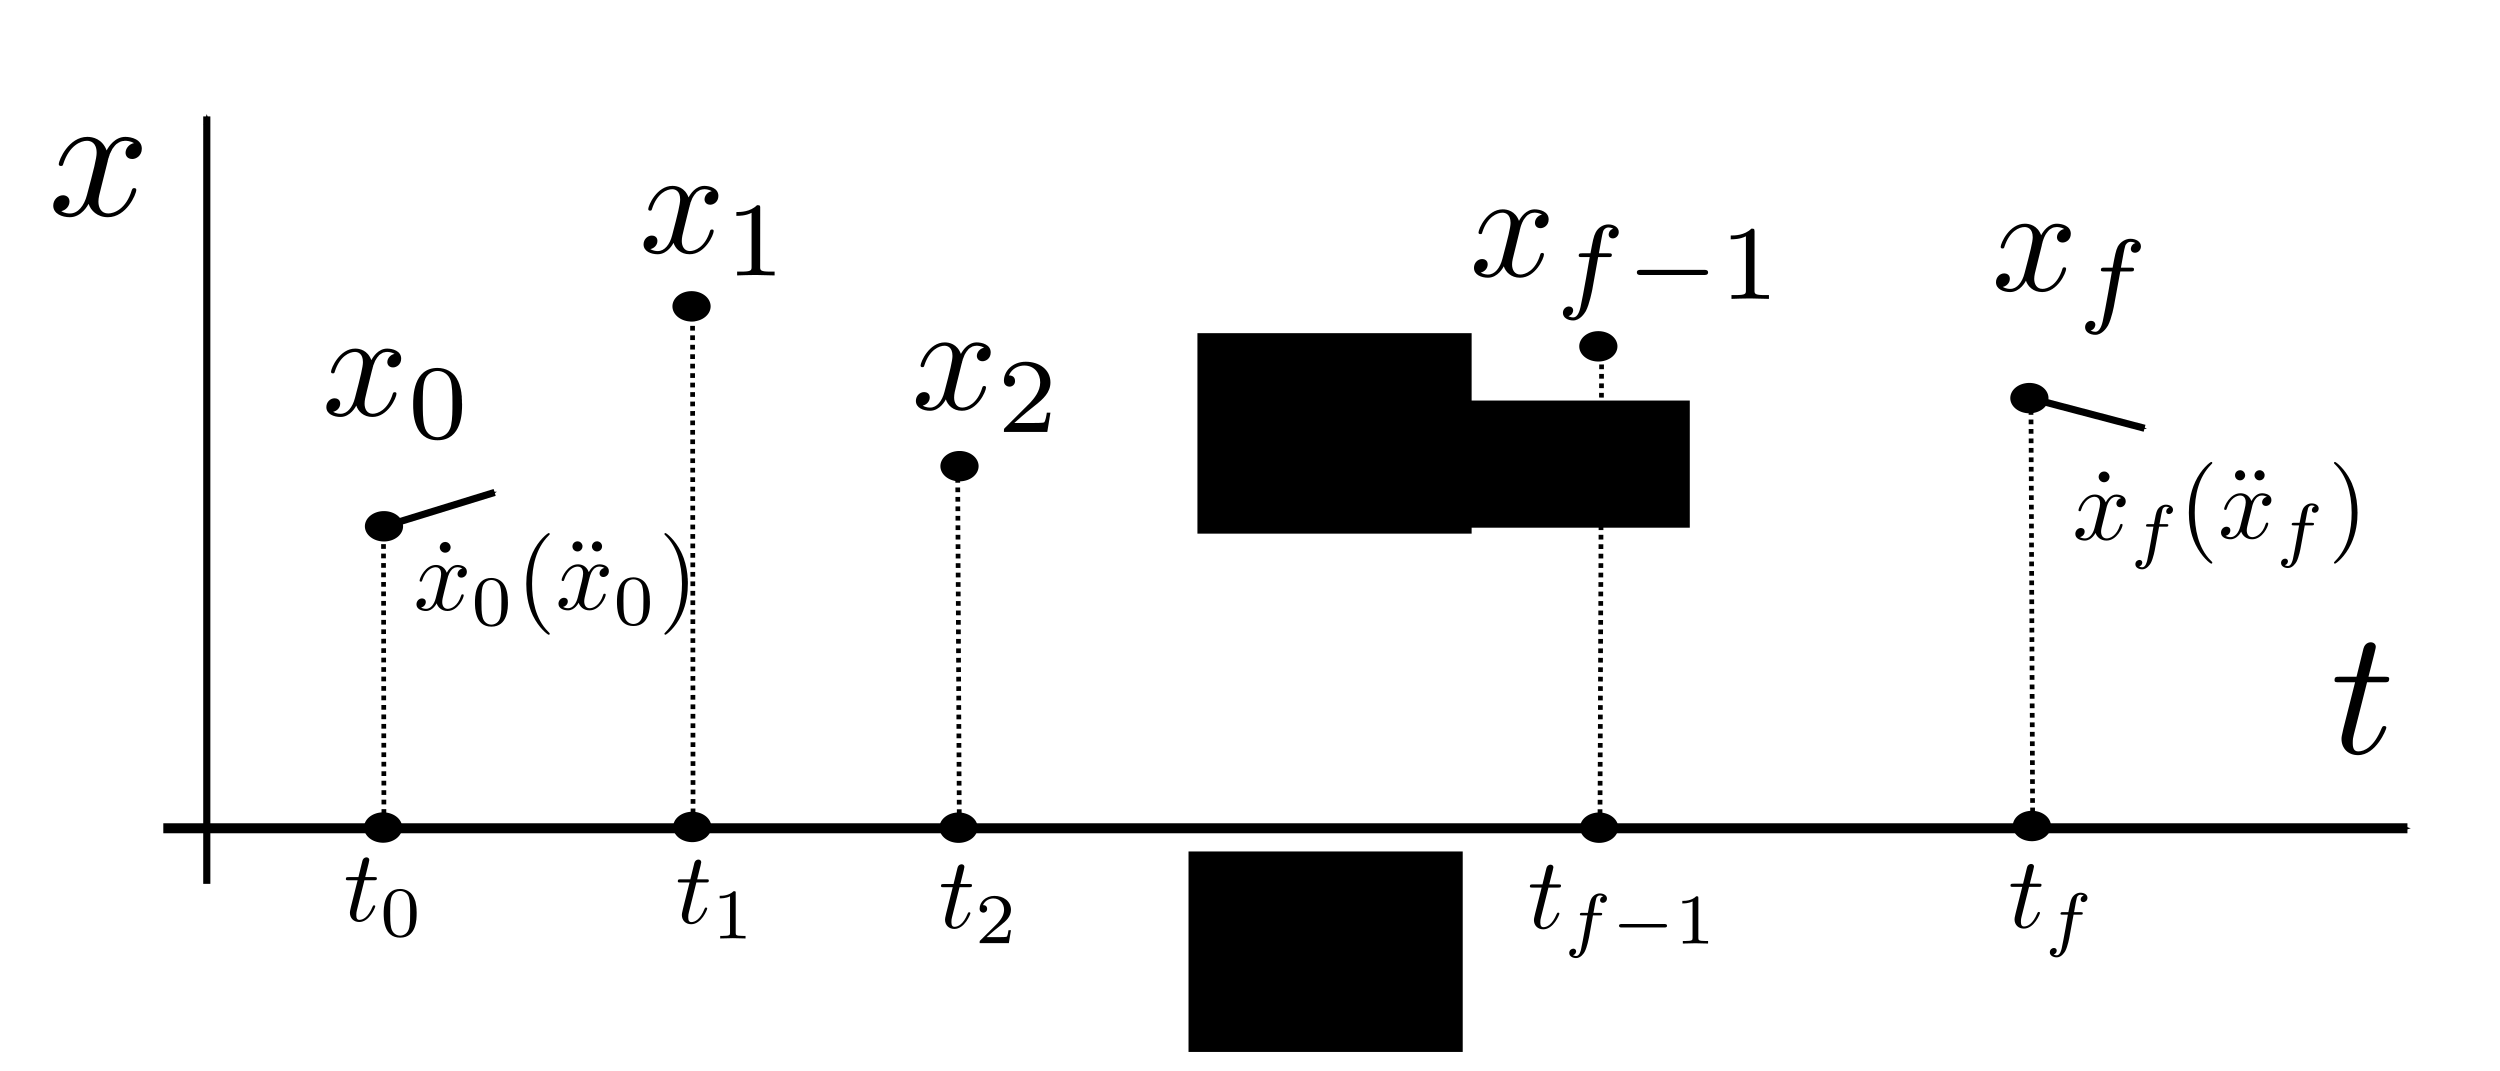 <?xml version="1.0" encoding="UTF-8" standalone="no"?>
<!-- Created with Inkscape (http://www.inkscape.org/) -->

<svg
   xmlns:ns0="http://www.iki.fi/pav/software/textext/"
   xmlns:dc="http://purl.org/dc/elements/1.1/"
   xmlns:cc="http://creativecommons.org/ns#"
   xmlns:rdf="http://www.w3.org/1999/02/22-rdf-syntax-ns#"
   xmlns:svg="http://www.w3.org/2000/svg"
   xmlns="http://www.w3.org/2000/svg"
   xmlns:sodipodi="http://sodipodi.sourceforge.net/DTD/sodipodi-0.dtd"
   xmlns:inkscape="http://www.inkscape.org/namespaces/inkscape"
   width="140mm"
   height="60mm"
   viewBox="0 0 140 60"
   version="1.1"
   id="svg8"
   inkscape:version="0.92.3 (2405546, 2018-03-11)"
   sodipodi:docname="008_time_multi-position.svg"
   inkscape:export-filename="../png/008_time_multi-position.png"
   inkscape:export-xdpi="300"
   inkscape:export-ydpi="300">
  <sodipodi:namedview
     id="base"
     pagecolor="#ffffff"
     bordercolor="#666666"
     borderopacity="1.0"
     inkscape:pageopacity="0.0"
     inkscape:pageshadow="2"
     inkscape:zoom="4.0000001"
     inkscape:cx="475.9553"
     inkscape:cy="127.95905"
     inkscape:document-units="mm"
     inkscape:current-layer="svg8"
     showgrid="false"
     inkscape:window-width="1853"
     inkscape:window-height="1025"
     inkscape:window-x="67"
     inkscape:window-y="27"
     inkscape:window-maximized="1" />
  <defs
     id="defs2">
    <marker
       inkscape:stockid="Arrow1Mend"
       orient="auto"
       refY="0"
       refX="0"
       id="marker8888"
       style="overflow:visible"
       inkscape:isstock="true">
      <path
         inkscape:connector-curvature="0"
         id="path8886"
         d="M 0,0 5,-5 -12.5,0 5,5 Z"
         style="fill:#000000;fill-opacity:1;fill-rule:evenodd;stroke:#000000;stroke-width:1pt;stroke-opacity:1"
         transform="matrix(-0.4,0,0,-0.4,-4,0)" />
    </marker>
    <marker
       inkscape:stockid="Arrow1Mend"
       orient="auto"
       refY="0"
       refX="0"
       id="Arrow1Mend"
       style="overflow:visible"
       inkscape:isstock="true">
      <path
         inkscape:connector-curvature="0"
         id="path826"
         d="M 0,0 5,-5 -12.5,0 5,5 Z"
         style="fill:#000000;fill-opacity:1;fill-rule:evenodd;stroke:#000000;stroke-width:1pt;stroke-opacity:1"
         transform="matrix(-0.4,0,0,-0.4,-4,0)" />
    </marker>
    <marker
       inkscape:stockid="Arrow2Mend"
       orient="auto"
       refY="0"
       refX="0"
       id="Arrow2Mend"
       style="overflow:visible"
       inkscape:isstock="true">
      <path
         id="path844"
         style="fill:#000000;fill-opacity:1;fill-rule:evenodd;stroke:#000000;stroke-width:0.625;stroke-linejoin:round;stroke-opacity:1"
         d="M 8.719,4.034 -2.207,0.016 8.719,-4.002 c -1.745,2.372 -1.735,5.617 -6e-7,8.035 z"
         transform="scale(-0.6)"
         inkscape:connector-curvature="0" />
    </marker>
    <marker
       inkscape:stockid="Arrow1Lend"
       orient="auto"
       refY="0"
       refX="0"
       id="marker5364"
       style="overflow:visible"
       inkscape:isstock="true">
      <path
         inkscape:connector-curvature="0"
         id="path5362"
         d="M 0,0 5,-5 -12.5,0 5,5 Z"
         style="fill:#000000;fill-opacity:1;fill-rule:evenodd;stroke:#000000;stroke-width:1pt;stroke-opacity:1"
         transform="matrix(-0.8,0,0,-0.8,-10,0)" />
    </marker>
    <marker
       inkscape:stockid="Arrow1Mend"
       orient="auto"
       refY="0"
       refX="0"
       id="Arrow1Mend-5"
       style="overflow:visible"
       inkscape:isstock="true">
      <path
         inkscape:connector-curvature="0"
         id="path826-0"
         d="M 0,0 5,-5 -12.5,0 5,5 Z"
         style="fill:#000000;fill-opacity:1;fill-rule:evenodd;stroke:#000000;stroke-width:1pt;stroke-opacity:1"
         transform="matrix(-0.4,0,0,-0.4,-4,0)" />
    </marker>
    <marker
       inkscape:stockid="Arrow1Mend"
       orient="auto"
       refY="0"
       refX="0"
       id="Arrow1Mend-5-5"
       style="overflow:visible"
       inkscape:isstock="true">
      <path
         inkscape:connector-curvature="0"
         id="path826-0-8"
         d="M 0,0 5,-5 -12.5,0 5,5 Z"
         style="fill:#000000;fill-opacity:1;fill-rule:evenodd;stroke:#000000;stroke-width:1pt;stroke-opacity:1"
         transform="matrix(-0.4,0,0,-0.4,-4,0)" />
    </marker>
  </defs>
  <g
     id="layer1"
     inkscape:groupmode="layer"
     inkscape:label="レイヤー 1"
     transform="translate(0,-237)">
    <path
       d="m 22.523,266.454 a 1.021,0.802 0 0 1 -0.997,0.82 1.021,0.802 0 0 1 -1.043,-0.783 1.021,0.802 0 0 1 0.996,-0.82 1.021,0.802 0 0 1 1.044,0.783"
       sodipodi:open="true"
       sodipodi:end="6.2595797"
       sodipodi:start="6.2608282"
       sodipodi:ry="0.8018086"
       sodipodi:rx="1.0205041"
       sodipodi:cy="266.47208"
       sodipodi:cx="21.502451"
       sodipodi:type="arc"
       id="path5229-3-5-6-9"
       style="fill:#000000;fill-opacity:1;stroke:#000000;stroke-width:0.098;stroke-miterlimit:4;stroke-dasharray:none;stroke-dashoffset:0;stroke-opacity:1;paint-order:fill markers stroke" />
    <path
       sodipodi:nodetypes="cc"
       inkscape:connector-curvature="0"
       id="path815"
       d="M 9.145,283.383 H 134.816"
       style="fill:none;stroke:#000000;stroke-width:0.56;stroke-linecap:butt;stroke-linejoin:miter;stroke-miterlimit:4;stroke-dasharray:none;stroke-opacity:1;marker-end:url(#marker8888)" />
    <path
       sodipodi:nodetypes="cc"
       inkscape:connector-curvature="0"
       id="path815-7"
       d="M 11.58,286.496 V 243.519"
       style="fill:none;stroke:#000000;stroke-width:0.4;stroke-linecap:butt;stroke-linejoin:miter;stroke-miterlimit:4;stroke-dasharray:none;stroke-opacity:1;marker-end:url(#Arrow1Mend)" />
    <g
       id="g9032"
       transform="matrix(1,0,0,-1,-253.025,986.308)"
       xml:space="preserve"
       stroke-miterlimit="10.433"
       font-style="normal"
       font-variant="normal"
       font-weight="normal"
       font-stretch="normal"
       font-size-adjust="none"
       letter-spacing="normal"
       word-spacing="normal"
       ns0:text="\\begin{eqnarray}\nt \\nonumber\n\\end{eqnarray}"
       ns0:preamble="/home/daishi/.inkscape/textext/my.sty"
       style="font-style:normal;font-variant:normal;font-weight:normal;font-stretch:normal;letter-spacing:normal;word-spacing:normal;text-anchor:start;fill:none;fill-opacity:1;fill-rule:evenodd;stroke:#000000;stroke-linecap:butt;stroke-linejoin:miter;stroke-miterlimit:10.433;stroke-dasharray:none;stroke-dashoffset:0;stroke-opacity:1">
<path
   d="m 385.58,711.1 h 0.94 c 0.2,0 0.3,0 0.3,0.2 0,0.11 -0.1,0.11 -0.28,0.11 h -0.88 c 0.36,1.41 0.41,1.61 0.41,1.67 0,0.16 -0.12,0.26 -0.29,0.26 -0.03,0 -0.31,-0.01 -0.4,-0.35 l -0.39,-1.58 h -0.94 c -0.19,0 -0.29,0 -0.29,-0.19 0,-0.12 0.07,-0.12 0.28,-0.12 h 0.87 c -0.72,-2.82 -0.76,-2.99 -0.76,-3.17 0,-0.54 0.38,-0.91 0.92,-0.91 1.02,0 1.59,1.45 1.59,1.53 0,0.1 -0.08,0.1 -0.12,0.1 -0.09,0 -0.1,-0.04 -0.15,-0.14 -0.43,-1.04 -0.96,-1.28 -1.3,-1.28 -0.21,0 -0.31,0.13 -0.31,0.46 0,0.24 0.02,0.31 0.06,0.48 z"
   id="path9030"
   inkscape:connector-curvature="0"
   style="fill:#000000;stroke-width:0" />
</g>    <path
       sodipodi:nodetypes="cc"
       inkscape:connector-curvature="0"
       id="path9069-6"
       d="m 21.5,283.636 -0.024,-16.3"
       style="fill:none;stroke:#000000;stroke-width:0.265;stroke-linecap:butt;stroke-linejoin:miter;stroke-miterlimit:4;stroke-dasharray:0.265, 0.265;stroke-dashoffset:0;stroke-opacity:1" />
    <path
       d="m 22.474,283.324 a 1.021,0.802 0 0 1 -0.997,0.82 1.021,0.802 0 0 1 -1.043,-0.783 1.021,0.802 0 0 1 0.996,-0.82 1.021,0.802 0 0 1 1.044,0.783"
       sodipodi:open="true"
       sodipodi:end="6.2595797"
       sodipodi:start="6.2608282"
       sodipodi:ry="0.8018086"
       sodipodi:rx="1.0205041"
       sodipodi:cy="283.34216"
       sodipodi:cx="21.453951"
       sodipodi:type="arc"
       id="path5229-3-5-6-9-3-0"
       style="fill:#000000;fill-opacity:1;stroke:#000000;stroke-width:0.098;stroke-miterlimit:4;stroke-dasharray:none;stroke-dashoffset:0;stroke-opacity:1;paint-order:fill markers stroke" />
    <g
       id="content"
       transform="matrix(1,0,0,-1,-379.788,956.186)"
       xml:space="preserve"
       stroke-miterlimit="10.433"
       font-style="normal"
       font-variant="normal"
       font-weight="normal"
       font-stretch="normal"
       font-size-adjust="none"
       letter-spacing="normal"
       word-spacing="normal"
       ns0:text="\\begin{eqnarray}\nx \\nonumber\n\\end{eqnarray}"
       ns0:preamble="/home/daishi/.inkscape/textext/my.sty"
       style="font-style:normal;font-variant:normal;font-weight:normal;font-stretch:normal;letter-spacing:normal;word-spacing:normal;text-anchor:start;fill:none;fill-opacity:1;fill-rule:evenodd;stroke:#000000;stroke-linecap:butt;stroke-linejoin:miter;stroke-miterlimit:10.433;stroke-dasharray:none;stroke-dashoffset:0;stroke-opacity:1">
<path
   style="fill:#000000;stroke-width:0"
   inkscape:connector-curvature="0"
   d="m 385.81,710.12 0.01,0.03 v 0.03 l 0.01,0.03 0.01,0.04 0.01,0.04 0.01,0.04 0.02,0.04 0.01,0.05 0.02,0.04 0.01,0.05 0.02,0.05 0.02,0.05 0.03,0.05 0.02,0.05 0.03,0.05 0.02,0.05 0.03,0.05 0.03,0.04 0.04,0.05 0.03,0.04 0.04,0.05 0.04,0.04 0.04,0.04 0.05,0.03 0.04,0.03 0.05,0.03 0.03,0.01 0.02,0.02 0.03,0.01 0.03,0.01 0.02,0.01 h 0.03 l 0.03,0.01 0.03,0.01 h 0.03 0.03 l 0.03,0.01 h 0.04 c 0.05,0 0.28,0 0.49,-0.13 -0.27,-0.05 -0.47,-0.3 -0.47,-0.54 0,-0.16 0.1,-0.35 0.38,-0.35 0.21,0 0.53,0.18 0.53,0.58 0,0.52 -0.59,0.66 -0.92,0.66 -0.58,0 -0.93,-0.53 -1.05,-0.76 -0.25,0.66 -0.79,0.76 -1.08,0.76 -1.04,0 -1.6,-1.29 -1.6,-1.53 0,-0.1 0.1,-0.1 0.12,-0.1 0.08,0 0.11,0.02 0.13,0.11 0.34,1.05 0.99,1.3 1.33,1.3 0.19,0 0.54,-0.09 0.54,-0.67 0,-0.31 -0.17,-0.97 -0.54,-2.36 -0.16,-0.62 -0.51,-1.04 -0.95,-1.04 -0.06,0 -0.29,0 -0.49,0.13 0.24,0.05 0.46,0.26 0.46,0.54 0,0.27 -0.22,0.35 -0.36,0.35 -0.3,0 -0.55,-0.26 -0.55,-0.58 0,-0.46 0.5,-0.65 0.93,-0.65 0.66,0 1.02,0.69 1.05,0.75 0.12,-0.37 0.48,-0.75 1.08,-0.75 1.03,0 1.59,1.28 1.59,1.53 0,0.1 -0.09,0.1 -0.12,0.1 -0.09,0 -0.1,-0.05 -0.13,-0.11 -0.32,-1.07 -1,-1.31 -1.32,-1.31 -0.39,0 -0.55,0.32 -0.55,0.66 0,0.22 0.06,0.44 0.17,0.87 z"
   id="path892" />
</g>    <path
       d="m 39.746,254.137 a 1.021,0.802 0 0 1 -0.997,0.82 1.021,0.802 0 0 1 -1.043,-0.783 1.021,0.802 0 0 1 0.996,-0.82 1.021,0.802 0 0 1 1.044,0.783"
       sodipodi:open="true"
       sodipodi:end="6.2595797"
       sodipodi:start="6.2608282"
       sodipodi:ry="0.8018086"
       sodipodi:rx="1.0205041"
       sodipodi:cy="254.15451"
       sodipodi:cx="38.725979"
       sodipodi:type="arc"
       id="path5229-3-5-6-9-3"
       style="fill:#000000;fill-opacity:1;stroke:#000000;stroke-width:0.098;stroke-miterlimit:4;stroke-dasharray:none;stroke-dashoffset:0;stroke-opacity:1;paint-order:fill markers stroke" />
    <path
       sodipodi:nodetypes="cc"
       inkscape:connector-curvature="0"
       id="path9069-6-6"
       d="M 38.811,283.603 38.783,254.794"
       style="fill:none;stroke:#000000;stroke-width:0.265;stroke-linecap:butt;stroke-linejoin:miter;stroke-miterlimit:4;stroke-dasharray:0.265, 0.265;stroke-dashoffset:0;stroke-opacity:1" />
    <path
       d="m 39.786,283.291 a 1.021,0.802 0 0 1 -0.997,0.82 1.021,0.802 0 0 1 -1.043,-0.783 1.021,0.802 0 0 1 0.996,-0.82 1.021,0.802 0 0 1 1.044,0.783"
       sodipodi:open="true"
       sodipodi:end="6.2595797"
       sodipodi:start="6.2608282"
       sodipodi:ry="0.8018086"
       sodipodi:rx="1.0205041"
       sodipodi:cy="283.3089"
       sodipodi:cx="38.765347"
       sodipodi:type="arc"
       id="path5229-3-5-6-9-3-0-7"
       style="fill:#000000;fill-opacity:1;stroke:#000000;stroke-width:0.098;stroke-miterlimit:4;stroke-dasharray:none;stroke-dashoffset:0;stroke-opacity:1;paint-order:fill markers stroke" />
    <path
       d="m 54.752,263.087 a 1.021,0.802 0 0 1 -0.997,0.82 1.021,0.802 0 0 1 -1.043,-0.783 1.021,0.802 0 0 1 0.996,-0.82 1.021,0.802 0 0 1 1.044,0.783"
       sodipodi:open="true"
       sodipodi:end="6.2595797"
       sodipodi:start="6.2608282"
       sodipodi:ry="0.8018086"
       sodipodi:rx="1.0205041"
       sodipodi:cy="263.10489"
       sodipodi:cx="53.731293"
       sodipodi:type="arc"
       id="path5229-3-5-6-9-3-6"
       style="fill:#000000;fill-opacity:1;stroke:#000000;stroke-width:0.098;stroke-miterlimit:4;stroke-dasharray:none;stroke-dashoffset:0;stroke-opacity:1;paint-order:fill markers stroke" />
    <path
       sodipodi:nodetypes="cc"
       inkscape:connector-curvature="0"
       id="path9069-6-6-2"
       d="m 53.723,283.644 -0.094,-20.557"
       style="fill:none;stroke:#000000;stroke-width:0.265;stroke-linecap:butt;stroke-linejoin:miter;stroke-miterlimit:4;stroke-dasharray:0.265, 0.265;stroke-dashoffset:0;stroke-opacity:1" />
    <path
       d="m 54.698,283.332 a 1.021,0.802 0 0 1 -0.997,0.82 1.021,0.802 0 0 1 -1.043,-0.783 1.021,0.802 0 0 1 0.996,-0.82 1.021,0.802 0 0 1 1.044,0.783"
       sodipodi:open="true"
       sodipodi:end="6.2595797"
       sodipodi:start="6.2608282"
       sodipodi:ry="0.8018086"
       sodipodi:rx="1.0205041"
       sodipodi:cy="283.34982"
       sodipodi:cx="53.677528"
       sodipodi:type="arc"
       id="path5229-3-5-6-9-3-0-7-9"
       style="fill:#000000;fill-opacity:1;stroke:#000000;stroke-width:0.098;stroke-miterlimit:4;stroke-dasharray:none;stroke-dashoffset:0;stroke-opacity:1;paint-order:fill markers stroke" />
    <path
       d="m 90.527,256.377 a 1.021,0.802 0 0 1 -0.997,0.82 1.021,0.802 0 0 1 -1.043,-0.783 1.021,0.802 0 0 1 0.996,-0.82 1.021,0.802 0 0 1 1.044,0.783"
       sodipodi:open="true"
       sodipodi:end="6.2595797"
       sodipodi:start="6.2608282"
       sodipodi:ry="0.8018086"
       sodipodi:rx="1.0205041"
       sodipodi:cy="256.39444"
       sodipodi:cx="89.506714"
       sodipodi:type="arc"
       id="path5229-3-5-6-9-3-6-1"
       style="fill:#000000;fill-opacity:1;stroke:#000000;stroke-width:0.098;stroke-miterlimit:4;stroke-dasharray:none;stroke-dashoffset:0;stroke-opacity:1;paint-order:fill markers stroke" />
    <path
       sodipodi:nodetypes="cc"
       inkscape:connector-curvature="0"
       id="path9069-6-6-2-2"
       d="m 89.597,283.644 0.093,-26.684"
       style="fill:none;stroke:#000000;stroke-width:0.265;stroke-linecap:butt;stroke-linejoin:miter;stroke-miterlimit:4;stroke-dasharray:0.265, 0.265;stroke-dashoffset:0;stroke-opacity:1" />
    <path
       d="m 90.572,283.332 a 1.021,0.802 0 0 1 -0.997,0.82 1.021,0.802 0 0 1 -1.043,-0.783 1.021,0.802 0 0 1 0.996,-0.82 1.021,0.802 0 0 1 1.044,0.783"
       sodipodi:open="true"
       sodipodi:end="6.2595797"
       sodipodi:start="6.2608282"
       sodipodi:ry="0.8018086"
       sodipodi:rx="1.0205041"
       sodipodi:cy="283.34982"
       sodipodi:cx="89.551758"
       sodipodi:type="arc"
       id="path5229-3-5-6-9-3-0-7-9-7"
       style="fill:#000000;fill-opacity:1;stroke:#000000;stroke-width:0.098;stroke-miterlimit:4;stroke-dasharray:none;stroke-dashoffset:0;stroke-opacity:1;paint-order:fill markers stroke" />
    <path
       d="m 114.666,259.276 a 1.021,0.802 0 0 1 -0.997,0.82 1.021,0.802 0 0 1 -1.043,-0.783 1.021,0.802 0 0 1 0.996,-0.82 1.021,0.802 0 0 1 1.044,0.783"
       sodipodi:open="true"
       sodipodi:end="6.2595797"
       sodipodi:start="6.2608282"
       sodipodi:ry="0.8018086"
       sodipodi:rx="1.0205041"
       sodipodi:cy="259.29431"
       sodipodi:cx="113.64573"
       sodipodi:type="arc"
       id="path5229-3-5-6-9-3-6-1-0"
       style="fill:#000000;fill-opacity:1;stroke:#000000;stroke-width:0.098;stroke-miterlimit:4;stroke-dasharray:none;stroke-dashoffset:0;stroke-opacity:1;paint-order:fill markers stroke" />
    <path
       sodipodi:nodetypes="cc"
       inkscape:connector-curvature="0"
       id="path9069-6-6-2-2-9"
       d="m 113.83,283.55 -0.094,-23.55"
       style="fill:none;stroke:#000000;stroke-width:0.265;stroke-linecap:butt;stroke-linejoin:miter;stroke-miterlimit:4;stroke-dasharray:0.265, 0.265;stroke-dashoffset:0;stroke-opacity:1" />
    <path
       d="m 114.805,283.238 a 1.021,0.802 0 0 1 -0.997,0.82 1.021,0.802 0 0 1 -1.043,-0.783 1.021,0.802 0 0 1 0.996,-0.82 1.021,0.802 0 0 1 1.044,0.783"
       sodipodi:open="true"
       sodipodi:end="6.2595797"
       sodipodi:start="6.2608282"
       sodipodi:ry="0.8018086"
       sodipodi:rx="1.0205041"
       sodipodi:cy="283.25629"
       sodipodi:cx="113.78431"
       sodipodi:type="arc"
       id="path5229-3-5-6-9-3-0-7-9-7-3"
       style="fill:#000000;fill-opacity:1;stroke:#000000;stroke-width:0.098;stroke-miterlimit:4;stroke-dasharray:none;stroke-dashoffset:0;stroke-opacity:1;paint-order:fill markers stroke" />
    <g
       id="g906"
       transform="matrix(0.843,0,0,-0.851,-284.749,852.915)"
       xml:space="preserve"
       stroke-miterlimit="10.433"
       font-style="normal"
       font-variant="normal"
       font-weight="normal"
       font-stretch="normal"
       font-size-adjust="none"
       letter-spacing="normal"
       word-spacing="normal"
       ns0:text="\\begin{eqnarray}\nx_1  \\nonumber\n\\end{eqnarray}"
       ns0:preamble="/home/daishi/.inkscape/textext/my.sty"
       style="font-style:normal;font-variant:normal;font-weight:normal;font-stretch:normal;letter-spacing:normal;word-spacing:normal;text-anchor:start;fill:none;fill-opacity:1;fill-rule:evenodd;stroke:#000000;stroke-linecap:butt;stroke-linejoin:miter;stroke-miterlimit:10.433;stroke-dasharray:none;stroke-dashoffset:0;stroke-opacity:1">
<path
   style="fill:#000000;stroke-width:0"
   inkscape:connector-curvature="0"
   d="m 383.57,710.12 0.01,0.03 0.01,0.03 0.01,0.03 v 0.04 l 0.02,0.04 0.01,0.04 0.01,0.04 0.01,0.05 0.02,0.04 0.02,0.05 0.02,0.05 0.02,0.05 0.02,0.05 0.02,0.05 0.03,0.05 0.03,0.05 0.03,0.05 0.03,0.04 0.03,0.05 0.04,0.04 0.04,0.05 0.03,0.04 0.05,0.04 0.04,0.03 0.05,0.03 0.05,0.03 0.02,0.01 0.03,0.02 0.02,0.01 0.03,0.01 0.03,0.01 h 0.03 l 0.03,0.01 0.03,0.01 h 0.03 0.03 l 0.03,0.01 h 0.03 c 0.05,0 0.29,0 0.5,-0.13 -0.28,-0.05 -0.48,-0.3 -0.48,-0.54 0,-0.16 0.11,-0.35 0.38,-0.35 0.22,0 0.54,0.18 0.54,0.58 0,0.52 -0.59,0.66 -0.93,0.66 -0.58,0 -0.93,-0.53 -1.05,-0.76 -0.25,0.66 -0.78,0.76 -1.07,0.76 -1.04,0 -1.61,-1.29 -1.61,-1.53 0,-0.1 0.1,-0.1 0.12,-0.1 0.08,0 0.11,0.02 0.13,0.11 0.34,1.05 1,1.3 1.34,1.3 0.19,0 0.53,-0.09 0.53,-0.67 0,-0.31 -0.16,-0.97 -0.53,-2.36 -0.16,-0.62 -0.51,-1.04 -0.95,-1.04 -0.06,0 -0.29,0 -0.5,0.13 0.25,0.05 0.47,0.26 0.47,0.54 0,0.27 -0.22,0.35 -0.37,0.35 -0.3,0 -0.55,-0.26 -0.55,-0.58 0,-0.46 0.5,-0.65 0.94,-0.65 0.66,0 1.02,0.69 1.05,0.75 0.12,-0.37 0.47,-0.75 1.07,-0.75 1.03,0 1.6,1.28 1.6,1.53 0,0.1 -0.09,0.1 -0.12,0.1 -0.09,0 -0.11,-0.05 -0.13,-0.11 -0.33,-1.07 -1.01,-1.31 -1.33,-1.31 -0.38,0 -0.54,0.32 -0.54,0.66 0,0.22 0.05,0.44 0.16,0.87 z"
   id="path902" />
<path
   style="fill:#000000;stroke-width:0"
   inkscape:connector-curvature="0"
   d="m 388.28,710.05 v 0.01 0.01 0.01 0.01 0 0.01 0.01 0.01 0 0.01 0.01 0 0.01 0 l -0.01,0.01 v 0 0.01 0 0.01 0.01 l -0.01,0.01 v 0 0.01 l -0.01,0.01 v 0 l -0.01,0.01 v 0 h -0.01 l -0.01,0.01 h -0.01 -0.01 v 0 h -0.01 -0.01 v 0 l -0.01,0.01 v 0 h -0.01 v 0 h -0.01 -0.01 -0.01 v 0 h -0.01 -0.01 -0.01 v 0 h -0.01 -0.01 -0.01 c -0.45,-0.44 -1.08,-0.45 -1.37,-0.45 v -0.25 c 0.17,0 0.63,0 1.01,0.2 v -3.55 c 0,-0.23 0,-0.32 -0.7,-0.32 h -0.26 v -0.25 c 0.12,0.01 0.98,0.03 1.24,0.03 0.22,0 1.1,-0.02 1.25,-0.03 v 0.25 h -0.26 c -0.7,0 -0.7,0.09 -0.7,0.32 z"
   id="path904" />
</g>    <g
       style="font-style:normal;font-variant:normal;font-weight:normal;font-stretch:normal;letter-spacing:normal;word-spacing:normal;text-anchor:start;fill:none;fill-opacity:1;fill-rule:evenodd;stroke:#000000;stroke-linecap:butt;stroke-linejoin:miter;stroke-miterlimit:10.433;stroke-dasharray:none;stroke-dashoffset:0;stroke-opacity:1"
       ns0:preamble="/home/daishi/.inkscape/textext/my.sty"
       ns0:text="\\begin{eqnarray}\nx_0  \\nonumber\n\\end{eqnarray}"
       word-spacing="normal"
       letter-spacing="normal"
       font-size-adjust="none"
       font-stretch="normal"
       font-weight="normal"
       font-variant="normal"
       font-style="normal"
       stroke-miterlimit="10.433"
       xml:space="preserve"
       transform="matrix(0.843,0,0,-0.851,-302.513,862.027)"
       id="g1005">
<path
   style="fill:#000000;stroke-width:0"
   inkscape:connector-curvature="0"
   id="path1001"
   d="m 383.57,710.12 0.01,0.03 0.01,0.03 0.01,0.03 v 0.04 l 0.02,0.04 0.01,0.04 0.01,0.04 0.01,0.05 0.02,0.04 0.02,0.05 0.02,0.05 0.02,0.05 0.02,0.05 0.02,0.05 0.03,0.05 0.03,0.05 0.03,0.05 0.03,0.04 0.03,0.05 0.04,0.04 0.04,0.05 0.03,0.04 0.05,0.04 0.04,0.03 0.05,0.03 0.05,0.03 0.02,0.01 0.03,0.02 0.02,0.01 0.03,0.01 0.03,0.01 h 0.03 l 0.03,0.01 0.03,0.01 h 0.03 0.03 l 0.03,0.01 h 0.03 c 0.05,0 0.29,0 0.5,-0.13 -0.28,-0.05 -0.48,-0.3 -0.48,-0.54 0,-0.16 0.11,-0.35 0.38,-0.35 0.22,0 0.54,0.18 0.54,0.58 0,0.52 -0.59,0.66 -0.93,0.66 -0.58,0 -0.93,-0.53 -1.05,-0.76 -0.25,0.66 -0.78,0.76 -1.07,0.76 -1.04,0 -1.61,-1.29 -1.61,-1.53 0,-0.1 0.1,-0.1 0.12,-0.1 0.08,0 0.11,0.02 0.13,0.11 0.34,1.05 1,1.3 1.34,1.3 0.19,0 0.53,-0.09 0.53,-0.67 0,-0.31 -0.16,-0.97 -0.53,-2.36 -0.16,-0.62 -0.51,-1.04 -0.95,-1.04 -0.06,0 -0.29,0 -0.5,0.13 0.25,0.05 0.47,0.26 0.47,0.54 0,0.27 -0.22,0.35 -0.37,0.35 -0.3,0 -0.55,-0.26 -0.55,-0.58 0,-0.46 0.5,-0.65 0.94,-0.65 0.66,0 1.02,0.69 1.05,0.75 0.12,-0.37 0.47,-0.75 1.07,-0.75 1.03,0 1.6,1.28 1.6,1.53 0,0.1 -0.09,0.1 -0.12,0.1 -0.09,0 -0.11,-0.05 -0.13,-0.11 -0.33,-1.07 -1.01,-1.31 -1.33,-1.31 -0.38,0 -0.54,0.32 -0.54,0.66 0,0.22 0.05,0.44 0.16,0.87 z" />
<path
   style="fill:#000000;stroke-width:0"
   inkscape:connector-curvature="0"
   id="path1003"
   d="m 389.55,707.85 -0.01,0.14 v 0.14 l -0.01,0.13 v 0.12 l -0.02,0.13 -0.01,0.12 -0.02,0.11 -0.02,0.11 -0.03,0.11 -0.03,0.11 -0.03,0.1 -0.04,0.1 -0.04,0.1 -0.05,0.09 -0.05,0.1 -0.03,0.04 -0.03,0.05 c -0.21,0.32 -0.65,0.6 -1.21,0.6 v -0.2 c 0.38,0 0.74,-0.23 0.87,-0.63 0.11,-0.38 0.12,-0.88 0.12,-1.48 0,-0.52 0,-1.03 -0.09,-1.47 -0.14,-0.63 -0.62,-0.78 -0.9,-0.78 v 0 c -0.32,0 -0.75,0.18 -0.88,0.76 -0.1,0.4 -0.1,0.97 -0.1,1.49 0,0.51 0,1.04 0.1,1.42 0.15,0.55 0.6,0.69 0.88,0.69 v 0.2 c -1.62,0 -1.62,-1.9 -1.62,-2.4 0,-0.5 0,-2.36 1.62,-2.36 1.63,0 1.63,1.86 1.63,2.36 z" />
</g>    <g
       id="g1110"
       transform="matrix(0.843,0,0,-0.851,-269.499,861.68)"
       xml:space="preserve"
       stroke-miterlimit="10.433"
       font-style="normal"
       font-variant="normal"
       font-weight="normal"
       font-stretch="normal"
       font-size-adjust="none"
       letter-spacing="normal"
       word-spacing="normal"
       ns0:text="\\begin{eqnarray}\nx_2  \\nonumber\n\\end{eqnarray}"
       ns0:preamble="/home/daishi/.inkscape/textext/my.sty"
       style="font-style:normal;font-variant:normal;font-weight:normal;font-stretch:normal;letter-spacing:normal;word-spacing:normal;text-anchor:start;fill:none;fill-opacity:1;fill-rule:evenodd;stroke:#000000;stroke-linecap:butt;stroke-linejoin:miter;stroke-miterlimit:10.433;stroke-dasharray:none;stroke-dashoffset:0;stroke-opacity:1">
<path
   style="fill:#000000;stroke-width:0"
   inkscape:connector-curvature="0"
   d="m 383.57,710.12 0.01,0.03 0.01,0.03 0.01,0.03 v 0.04 l 0.02,0.04 0.01,0.04 0.01,0.04 0.01,0.05 0.02,0.04 0.02,0.05 0.02,0.05 0.02,0.05 0.02,0.05 0.02,0.05 0.03,0.05 0.03,0.05 0.03,0.05 0.03,0.04 0.03,0.05 0.04,0.04 0.04,0.05 0.03,0.04 0.05,0.04 0.04,0.03 0.05,0.03 0.05,0.03 0.02,0.01 0.03,0.02 0.02,0.01 0.03,0.01 0.03,0.01 h 0.03 l 0.03,0.01 0.03,0.01 h 0.03 0.03 l 0.03,0.01 h 0.03 c 0.05,0 0.29,0 0.5,-0.13 -0.28,-0.05 -0.48,-0.3 -0.48,-0.54 0,-0.16 0.11,-0.35 0.38,-0.35 0.22,0 0.54,0.18 0.54,0.58 0,0.52 -0.59,0.66 -0.93,0.66 -0.58,0 -0.93,-0.53 -1.05,-0.76 -0.25,0.66 -0.78,0.76 -1.07,0.76 -1.04,0 -1.61,-1.29 -1.61,-1.53 0,-0.1 0.1,-0.1 0.12,-0.1 0.08,0 0.11,0.02 0.13,0.11 0.34,1.05 1,1.3 1.34,1.3 0.19,0 0.53,-0.09 0.53,-0.67 0,-0.31 -0.16,-0.97 -0.53,-2.36 -0.16,-0.62 -0.51,-1.04 -0.95,-1.04 -0.06,0 -0.29,0 -0.5,0.13 0.25,0.05 0.47,0.26 0.47,0.54 0,0.27 -0.22,0.35 -0.37,0.35 -0.3,0 -0.55,-0.26 -0.55,-0.58 0,-0.46 0.5,-0.65 0.94,-0.65 0.66,0 1.02,0.69 1.05,0.75 0.12,-0.37 0.47,-0.75 1.07,-0.75 1.03,0 1.6,1.28 1.6,1.53 0,0.1 -0.09,0.1 -0.12,0.1 -0.09,0 -0.11,-0.05 -0.13,-0.11 -0.33,-1.07 -1.01,-1.31 -1.33,-1.31 -0.38,0 -0.54,0.32 -0.54,0.66 0,0.22 0.05,0.44 0.16,0.87 z"
   id="path1106" />
<path
   style="fill:#000000;stroke-width:0"
   inkscape:connector-curvature="0"
   d="m 389.47,706.9 h -0.24 c -0.02,-0.16 -0.09,-0.57 -0.18,-0.64 -0.06,-0.04 -0.6,-0.04 -0.69,-0.04 h -1.29 c 0.73,0.65 0.98,0.84 1.4,1.17 0.52,0.41 1,0.84 1,1.5 0,0.84 -0.74,1.36 -1.64,1.36 -0.87,0 -1.45,-0.61 -1.45,-1.25 0,-0.35 0.3,-0.39 0.37,-0.39 0.17,0 0.37,0.12 0.37,0.37 0,0.13 -0.05,0.37 -0.41,0.37 0.21,0.49 0.69,0.65 1.02,0.65 0.7,0 1.06,-0.54 1.06,-1.11 0,-0.6 -0.43,-1.08 -0.66,-1.33 l -1.68,-1.66 c -0.07,-0.06 -0.07,-0.07 -0.07,-0.27 h 2.88 z"
   id="path1108" />
</g>    <g
       style="font-style:normal;font-variant:normal;font-weight:normal;font-stretch:normal;letter-spacing:normal;word-spacing:normal;text-anchor:start;fill:none;fill-opacity:1;fill-rule:evenodd;stroke:#000000;stroke-linecap:butt;stroke-linejoin:miter;stroke-miterlimit:10.433;stroke-dasharray:none;stroke-dashoffset:0;stroke-opacity:1"
       ns0:preamble="/home/daishi/.inkscape/textext/my.sty"
       ns0:text="\\begin{eqnarray}\nt_0  \\nonumber\n\\end{eqnarray}"
       word-spacing="normal"
       letter-spacing="normal"
       font-size-adjust="none"
       font-stretch="normal"
       font-weight="normal"
       font-variant="normal"
       font-style="normal"
       stroke-miterlimit="10.433"
       xml:space="preserve"
       transform="matrix(0.568,0,0,-0.573,-197.336,693.755)"
       id="g1461">
<path
   id="path1457"
   d="m 383.35,711.1 h 0.93 c 0.2,0 0.3,0 0.3,0.2 0,0.11 -0.1,0.11 -0.28,0.11 h -0.87 c 0.36,1.41 0.4,1.61 0.4,1.67 0,0.16 -0.12,0.26 -0.28,0.26 -0.03,0 -0.31,-0.01 -0.4,-0.35 l -0.39,-1.58 h -0.94 c -0.2,0 -0.3,0 -0.3,-0.19 0,-0.12 0.08,-0.12 0.28,-0.12 h 0.88 c -0.72,-2.82 -0.76,-2.99 -0.76,-3.17 0,-0.54 0.38,-0.91 0.92,-0.91 1.02,0 1.58,1.45 1.58,1.53 0,0.1 -0.08,0.1 -0.12,0.1 -0.09,0 -0.1,-0.04 -0.15,-0.14 -0.42,-1.04 -0.95,-1.28 -1.29,-1.28 -0.21,0 -0.31,0.13 -0.31,0.46 0,0.24 0.02,0.31 0.06,0.48 z"
   inkscape:connector-curvature="0"
   style="fill:#000000;stroke-width:0" />
<path
   id="path1459"
   d="m 388.5,707.85 v 0.14 l -0.01,0.14 v 0.13 l -0.01,0.12 -0.01,0.13 -0.02,0.12 -0.02,0.11 -0.02,0.11 -0.02,0.11 -0.03,0.11 -0.04,0.1 -0.04,0.1 -0.04,0.1 -0.05,0.09 -0.05,0.1 -0.03,0.04 -0.03,0.05 c -0.21,0.32 -0.65,0.6 -1.2,0.6 v -0.2 c 0.37,0 0.74,-0.23 0.86,-0.63 0.11,-0.38 0.12,-0.88 0.12,-1.48 0,-0.52 0,-1.03 -0.09,-1.47 -0.14,-0.63 -0.62,-0.78 -0.89,-0.78 v 0 c -0.33,0 -0.75,0.18 -0.89,0.76 -0.1,0.4 -0.1,0.97 -0.1,1.49 0,0.51 0,1.04 0.1,1.42 0.15,0.55 0.6,0.69 0.89,0.69 v 0.2 c -1.63,0 -1.63,-1.9 -1.63,-2.4 0,-0.5 0,-2.36 1.63,-2.36 1.62,0 1.62,1.86 1.62,2.36 z"
   inkscape:connector-curvature="0"
   style="fill:#000000;stroke-width:0" />
</g>    <g
       id="g1590"
       transform="matrix(0.568,0,0,-0.573,-178.747,693.879)"
       xml:space="preserve"
       stroke-miterlimit="10.433"
       font-style="normal"
       font-variant="normal"
       font-weight="normal"
       font-stretch="normal"
       font-size-adjust="none"
       letter-spacing="normal"
       word-spacing="normal"
       ns0:text="\\begin{eqnarray}\nt_1  \\nonumber\n\\end{eqnarray}"
       ns0:preamble="/home/daishi/.inkscape/textext/my.sty"
       style="font-style:normal;font-variant:normal;font-weight:normal;font-stretch:normal;letter-spacing:normal;word-spacing:normal;text-anchor:start;fill:none;fill-opacity:1;fill-rule:evenodd;stroke:#000000;stroke-linecap:butt;stroke-linejoin:miter;stroke-miterlimit:10.433;stroke-dasharray:none;stroke-dashoffset:0;stroke-opacity:1">
<path
   d="m 383.35,711.1 h 0.93 c 0.2,0 0.3,0 0.3,0.2 0,0.11 -0.1,0.11 -0.28,0.11 h -0.87 c 0.36,1.41 0.4,1.61 0.4,1.67 0,0.16 -0.12,0.26 -0.28,0.26 -0.03,0 -0.31,-0.01 -0.4,-0.35 l -0.39,-1.58 h -0.94 c -0.2,0 -0.3,0 -0.3,-0.19 0,-0.12 0.08,-0.12 0.28,-0.12 h 0.88 c -0.72,-2.82 -0.76,-2.99 -0.76,-3.17 0,-0.54 0.38,-0.91 0.92,-0.91 1.02,0 1.58,1.45 1.58,1.53 0,0.1 -0.08,0.1 -0.12,0.1 -0.09,0 -0.1,-0.04 -0.15,-0.14 -0.42,-1.04 -0.95,-1.28 -1.29,-1.28 -0.21,0 -0.31,0.13 -0.31,0.46 0,0.24 0.02,0.31 0.06,0.48 z"
   id="path1586"
   inkscape:connector-curvature="0"
   style="fill:#000000;stroke-width:0" />
<path
   d="m 387.23,710.05 v 0.01 0.01 0.01 0.01 0 0.01 0.01 0.01 0 0.01 0.01 0 0.01 0 0.01 0 l -0.01,0.01 v 0 0.01 0.01 0.01 h -0.01 v 0.01 l -0.01,0.01 v 0 l -0.01,0.01 v 0 h -0.01 l -0.01,0.01 v 0 h -0.01 -0.01 -0.01 v 0 h -0.01 v 0.01 h -0.01 -0.01 v 0 h -0.01 -0.01 v 0 h -0.01 -0.01 -0.01 v 0 h -0.01 -0.01 -0.01 -0.01 c -0.45,-0.44 -1.08,-0.45 -1.37,-0.45 v -0.25 c 0.17,0 0.63,0 1.02,0.2 v -3.55 c 0,-0.23 0,-0.32 -0.7,-0.32 h -0.27 v -0.25 c 0.13,0.01 0.99,0.03 1.25,0.03 0.21,0 1.09,-0.02 1.25,-0.03 v 0.25 h -0.27 c -0.7,0 -0.7,0.09 -0.7,0.32 z"
   id="path1588"
   inkscape:connector-curvature="0"
   style="fill:#000000;stroke-width:0" />
</g>    <g
       style="font-style:normal;font-variant:normal;font-weight:normal;font-stretch:normal;letter-spacing:normal;word-spacing:normal;text-anchor:start;fill:none;fill-opacity:1;fill-rule:evenodd;stroke:#000000;stroke-linecap:butt;stroke-linejoin:miter;stroke-miterlimit:10.433;stroke-dasharray:none;stroke-dashoffset:0;stroke-opacity:1"
       ns0:preamble="/home/daishi/.inkscape/textext/my.sty"
       ns0:text="\\begin{eqnarray}\nt_2  \\nonumber\n\\end{eqnarray}"
       word-spacing="normal"
       letter-spacing="normal"
       font-size-adjust="none"
       font-stretch="normal"
       font-weight="normal"
       font-variant="normal"
       font-style="normal"
       stroke-miterlimit="10.433"
       xml:space="preserve"
       transform="matrix(0.568,0,0,-0.573,-164.009,694.143)"
       id="g1725">
<path
   id="path1721"
   d="m 383.35,711.1 h 0.93 c 0.2,0 0.3,0 0.3,0.2 0,0.11 -0.1,0.11 -0.28,0.11 h -0.87 c 0.36,1.41 0.4,1.61 0.4,1.67 0,0.16 -0.12,0.26 -0.28,0.26 -0.03,0 -0.31,-0.01 -0.4,-0.35 l -0.39,-1.58 h -0.94 c -0.2,0 -0.3,0 -0.3,-0.19 0,-0.12 0.08,-0.12 0.28,-0.12 h 0.88 c -0.72,-2.82 -0.76,-2.99 -0.76,-3.17 0,-0.54 0.38,-0.91 0.92,-0.91 1.02,0 1.58,1.45 1.58,1.53 0,0.1 -0.08,0.1 -0.12,0.1 -0.09,0 -0.1,-0.04 -0.15,-0.14 -0.42,-1.04 -0.95,-1.28 -1.29,-1.28 -0.21,0 -0.31,0.13 -0.31,0.46 0,0.24 0.02,0.31 0.06,0.48 z"
   inkscape:connector-curvature="0"
   style="fill:#000000;stroke-width:0" />
<path
   id="path1723"
   d="m 388.42,706.9 h -0.24 c -0.02,-0.16 -0.09,-0.57 -0.18,-0.64 -0.06,-0.04 -0.59,-0.04 -0.69,-0.04 h -1.29 c 0.74,0.65 0.98,0.84 1.4,1.17 0.52,0.41 1,0.84 1,1.5 0,0.84 -0.74,1.36 -1.64,1.36 -0.86,0 -1.45,-0.61 -1.45,-1.25 0,-0.35 0.3,-0.39 0.37,-0.39 0.17,0 0.37,0.12 0.37,0.37 0,0.13 -0.05,0.37 -0.41,0.37 0.22,0.49 0.69,0.65 1.02,0.65 0.7,0 1.06,-0.54 1.06,-1.11 0,-0.6 -0.43,-1.08 -0.66,-1.33 l -1.68,-1.66 c -0.07,-0.06 -0.07,-0.07 -0.07,-0.27 h 2.88 z"
   inkscape:connector-curvature="0"
   style="fill:#000000;stroke-width:0" />
</g>    <flowRoot
       xml:space="preserve"
       id="flowRoot2079"
       style="font-style:normal;font-weight:normal;font-size:26.667px;line-height:1.25;font-family:sans-serif;letter-spacing:0px;word-spacing:0px;fill:#000000;fill-opacity:1;stroke:none"
       transform="matrix(0.265,0,0,0.265,0,237)"><flowRegion
         id="flowRegion2081"><rect
           id="rect2083"
           width="92.631"
           height="26.87"
           x="264.458"
           y="84.643" /></flowRegion><flowPara
         id="flowPara2085">///</flowPara></flowRoot>    <flowRoot
       xml:space="preserve"
       id="flowRoot2091"
       style="font-style:normal;font-weight:normal;font-size:26.667px;line-height:1.25;font-family:sans-serif;letter-spacing:0px;word-spacing:0px;fill:#000000;fill-opacity:1;stroke:none"
       transform="matrix(0.265,0,0,0.265,1.984,237.132)"><flowRegion
         id="flowRegion2093"><rect
           id="rect2095"
           width="57.945"
           height="42.366"
           x="245.555"
           y="69.906" /></flowRegion><flowPara
         id="flowPara2099">…</flowPara></flowRoot>    <flowRoot
       xml:space="preserve"
       id="flowRoot2091-3"
       style="font-style:normal;font-weight:normal;font-size:26.667px;line-height:1.25;font-family:sans-serif;letter-spacing:0px;word-spacing:0px;fill:#000000;fill-opacity:1;stroke:none"
       transform="matrix(0.265,0,0,0.265,1.485,266.157)"><flowRegion
         id="flowRegion2093-7"><rect
           id="rect2095-5"
           width="57.945"
           height="42.366"
           x="245.555"
           y="69.906" /></flowRegion><flowPara
         id="flowPara2099-9">…</flowPara></flowRoot>    <g
       id="g986"
       transform="matrix(0.843,0,0,-0.851,-233.66,854.229)"
       xml:space="preserve"
       stroke-miterlimit="10.433"
       font-style="normal"
       font-variant="normal"
       font-weight="normal"
       font-stretch="normal"
       font-size-adjust="none"
       letter-spacing="normal"
       word-spacing="normal"
       ns0:text="\\begin{eqnarray}\nx_{f-1} \\nonumber\n\\end{eqnarray}"
       ns0:preamble="/home/daishi/.inkscape/textext/my.sty"
       style="font-style:normal;font-variant:normal;font-weight:normal;font-stretch:normal;letter-spacing:normal;word-spacing:normal;text-anchor:start;fill:none;fill-opacity:1;fill-rule:evenodd;stroke:#000000;stroke-linecap:butt;stroke-linejoin:miter;stroke-miterlimit:10.433;stroke-dasharray:none;stroke-dashoffset:0;stroke-opacity:1">
<path
   d="m 378.13,710.12 v 0.03 l 0.01,0.03 0.01,0.03 0.01,0.04 0.01,0.04 0.01,0.04 0.01,0.04 0.02,0.05 0.01,0.04 0.02,0.05 0.02,0.05 0.02,0.05 0.02,0.05 0.03,0.05 0.02,0.05 0.03,0.05 0.03,0.05 0.03,0.04 0.04,0.05 0.03,0.04 0.04,0.05 0.04,0.04 0.04,0.04 0.04,0.03 0.05,0.03 0.05,0.03 0.03,0.01 0.02,0.02 0.03,0.01 0.02,0.01 0.03,0.01 h 0.03 l 0.03,0.01 0.03,0.01 h 0.03 0.03 l 0.03,0.01 h 0.03 c 0.06,0 0.29,0 0.5,-0.13 -0.28,-0.05 -0.47,-0.3 -0.47,-0.54 0,-0.16 0.1,-0.35 0.37,-0.35 0.22,0 0.54,0.18 0.54,0.58 0,0.52 -0.59,0.66 -0.93,0.66 -0.57,0 -0.92,-0.53 -1.04,-0.76 -0.25,0.66 -0.79,0.76 -1.08,0.76 -1.04,0 -1.61,-1.29 -1.61,-1.53 0,-0.1 0.1,-0.1 0.13,-0.1 0.08,0 0.1,0.02 0.12,0.11 0.34,1.05 1,1.3 1.34,1.3 0.19,0 0.54,-0.09 0.54,-0.67 0,-0.31 -0.17,-0.97 -0.54,-2.36 -0.16,-0.62 -0.51,-1.04 -0.95,-1.04 -0.06,0 -0.29,0 -0.49,0.13 0.24,0.05 0.46,0.26 0.46,0.54 0,0.27 -0.22,0.35 -0.36,0.35 -0.31,0 -0.55,-0.26 -0.55,-0.58 0,-0.46 0.49,-0.65 0.93,-0.65 0.66,0 1.02,0.69 1.05,0.75 0.12,-0.37 0.48,-0.75 1.08,-0.75 1.02,0 1.59,1.28 1.59,1.53 0,0.1 -0.09,0.1 -0.12,0.1 -0.09,0 -0.11,-0.05 -0.13,-0.11 -0.32,-1.07 -1,-1.31 -1.32,-1.31 -0.39,0 -0.55,0.32 -0.55,0.66 0,0.22 0.06,0.44 0.17,0.87 z"
   id="path978"
   inkscape:connector-curvature="0"
   style="fill:#000000;stroke-width:0" />
<path
   d="m 383.34,708.38 h 0.68 c 0.14,0 0.23,0 0.23,0.15 0,0.1 -0.09,0.1 -0.21,0.1 h -0.65 c 0.16,0.88 0.21,1.2 0.27,1.4 0.03,0.16 0.19,0.3 0.36,0.3 0,0 0.19,0 0.32,-0.08 -0.28,-0.09 -0.3,-0.34 -0.3,-0.38 0,-0.16 0.11,-0.26 0.28,-0.26 0.18,0 0.39,0.16 0.39,0.42 0,0.32 -0.34,0.5 -0.69,0.5 -0.31,0 -0.66,-0.18 -0.84,-0.52 -0.14,-0.26 -0.2,-0.58 -0.35,-1.38 h -0.55 c -0.14,0 -0.23,0 -0.23,-0.16 0,-0.09 0.09,-0.09 0.22,-0.09 h 0.51 c 0,-0.04 -0.44,-2.55 -0.61,-3.29 -0.04,-0.15 -0.15,-0.68 -0.49,-0.68 -0.01,0 -0.17,0 -0.31,0.08 0.29,0.09 0.31,0.34 0.31,0.38 0,0.16 -0.12,0.26 -0.28,0.26 -0.19,0 -0.4,-0.16 -0.4,-0.42 0,-0.32 0.33,-0.5 0.68,-0.5 0.45,0 0.75,0.46 0.84,0.61 0.25,0.47 0.41,1.33 0.43,1.41 z"
   id="path980"
   inkscape:connector-curvature="0"
   style="fill:#000000;stroke-width:0" />
<path
   d="m 390.36,707.2 h 0.01 0.01 0.01 0.01 0.03 0.01 0.01 l 0.01,0.01 h 0.01 0.02 0.01 0.01 l 0.01,0.01 h 0.01 0.01 l 0.01,0.01 h 0.01 l 0.01,0.01 h 0.01 l 0.01,0.01 0.01,0.01 v 0 l 0.01,0.01 v 0 0.01 h 0.01 v 0.01 0 l 0.01,0.01 v 0 0.01 0 0.01 0.01 h 0.01 v 0.01 0.01 0 0.01 0.01 c 0,0.17 -0.16,0.17 -0.28,0.17 h -4.17 c -0.11,0 -0.28,0 -0.28,-0.16 0,-0.18 0.16,-0.18 0.28,-0.18 z"
   id="path982"
   inkscape:connector-curvature="0"
   style="fill:#000000;stroke-width:0" />
<path
   d="m 393.73,710.05 v 0.01 0.01 0.01 0.01 0 0.01 0.01 0.01 h -0.01 v 0.01 0.01 0 0.01 0 0.01 0 0.01 0 0.01 l -0.01,0.01 v 0.01 0 l -0.01,0.01 v 0.01 h -0.01 v 0.01 h -0.01 v 0 l -0.01,0.01 h -0.01 -0.01 -0.01 v 0 h -0.01 v 0 l -0.01,0.01 h -0.01 v 0 h -0.01 v 0 h -0.01 -0.01 -0.01 v 0 h -0.01 -0.01 -0.01 -0.01 v 0 h -0.01 c -0.45,-0.44 -1.09,-0.45 -1.37,-0.45 v -0.25 c 0.16,0 0.62,0 1.01,0.2 v -3.55 c 0,-0.23 0,-0.32 -0.7,-0.32 h -0.26 v -0.25 c 0.12,0.01 0.98,0.03 1.24,0.03 0.22,0 1.1,-0.02 1.25,-0.03 v 0.25 h -0.27 c -0.69,0 -0.69,0.09 -0.69,0.32 z"
   id="path984"
   inkscape:connector-curvature="0"
   style="fill:#000000;stroke-width:0" />
</g>    <g
       style="font-style:normal;font-variant:normal;font-weight:normal;font-stretch:normal;letter-spacing:normal;word-spacing:normal;text-anchor:start;fill:none;fill-opacity:1;fill-rule:evenodd;stroke:#000000;stroke-linecap:butt;stroke-linejoin:miter;stroke-miterlimit:10.433;stroke-dasharray:none;stroke-dashoffset:0;stroke-opacity:1"
       ns0:preamble="/home/daishi/.inkscape/textext/my.sty"
       ns0:text="\\begin{eqnarray}\nt_{f-1}  \\nonumber\n\\end{eqnarray}"
       text-anchor="start"
       word-spacing="normal"
       letter-spacing="normal"
       font-size-adjust="none"
       font-stretch="normal"
       font-weight="normal"
       font-variant="normal"
       font-style="normal"
       fill-opacity="1"
       fill-rule="evenodd"
       fill="none"
       stroke-opacity="1"
       stroke-dashoffset="0"
       stroke-dasharray="none"
       stroke-miterlimit="10.433"
       stroke-linejoin="miter"
       stroke-linecap="butt"
       stroke="black"
       xml:space="preserve"
       transform="matrix(0.568,0,0,-0.573,-127.935,694.165)"
       id="g1147">
<path
   id="path1139"
   fill="black"
   stroke-width="0"
   d="M377.9,711.1 H378.84 C379.04,711.1,379.14,711.1,379.14,711.3 C379.14,711.41,379.04,711.41,378.86,711.41 H377.98 C378.34,712.82,378.39,713.02,378.39,713.08 C378.39,713.24,378.27,713.34,378.1,713.34 C378.07,713.34,377.79,713.33,377.7,712.99 L377.31,711.41 H376.37 C376.17,711.41,376.07,711.41,376.07,711.22 C376.07,711.1,376.15,711.1,376.35,711.1 H377.23 C376.51,708.28,376.47,708.11,376.47,707.93 C376.47,707.39,376.85,707.02,377.39,707.02 C378.41,707.02,378.98,708.47,378.98,708.55 C378.98,708.65,378.9,708.65,378.86,708.65 C378.77,708.65,378.76,708.61,378.71,708.51 C378.28,707.47,377.75,707.23,377.41,707.23 C377.2,707.23,377.1,707.36,377.1,707.69 C377.1,707.93,377.12,708,377.16,708.17 Z " />
<path
   id="path1141"
   fill="black"
   stroke-width="0"
   d="M382.29,708.38 H382.97 C383.11,708.38,383.2,708.38,383.2,708.53 C383.2,708.63,383.11,708.63,382.99,708.63 H382.34 C382.5,709.51,382.55,709.83,382.61,710.03 C382.64,710.19,382.8,710.33,382.97,710.33 C382.97,710.33,383.16,710.33,383.3,710.25 C383.01,710.16,382.99,709.91,382.99,709.87 C382.99,709.71,383.11,709.61,383.27,709.61 C383.46,709.61,383.67,709.77,383.67,710.03 C383.67,710.35,383.32,710.53,382.97,710.53 C382.66,710.53,382.32,710.35,382.13,710.01 C381.99,709.75,381.93,709.43,381.79,708.63 H381.23 C381.09,708.63,381,708.63,381,708.47 C381,708.38,381.09,708.38,381.22,708.38 H381.74 C381.73,708.34,381.29,705.83,381.12,705.09 C381.09,704.94,380.97,704.41,380.63,704.41 C380.62,704.41,380.46,704.41,380.32,704.49 C380.61,704.58,380.63,704.83,380.63,704.87 C380.63,705.03,380.51,705.13,380.35,705.13 C380.16,705.13,379.95,704.97,379.95,704.71 C379.95,704.39,380.28,704.21,380.63,704.21 C381.08,704.21,381.39,704.67,381.47,704.82 C381.72,705.29,381.88,706.15,381.9,706.23 Z " />
<path
   id="path1143"
   fill="black"
   stroke-width="0"
   d="M389.31,707.2 L389.32,707.2 L389.33,707.2 L389.34,707.2 L389.36,707.2 L389.38,707.2 L389.39,707.2 L389.4,707.2 L389.41,707.21 L389.43,707.21 L389.44,707.21 L389.45,707.21 L389.46,707.21 L389.47,707.22 L389.48,707.22 L389.49,707.22 L389.5,707.23 L389.51,707.23 L389.52,707.24 L389.53,707.24 L389.54,707.25 L389.55,707.26 L389.56,707.26 L389.56,707.27 L389.56,707.27 L389.57,707.28 L389.57,707.28 L389.57,707.29 L389.57,707.29 L389.58,707.3 L389.58,707.3 L389.58,707.31 L389.58,707.31 L389.59,707.32 L389.59,707.33 L389.59,707.33 L389.59,707.34 L389.59,707.35 L389.59,707.35 L389.59,707.36 L389.59,707.37 C389.59,707.54,389.43,707.54,389.31,707.54 H385.14 C385.03,707.54,384.86,707.54,384.86,707.38 C384.86,707.2,385.02,707.2,385.14,707.2 Z " />
<path
   id="path1145"
   fill="black"
   stroke-width="0"
   d="M392.68,710.05 L392.68,710.06 L392.68,710.07 L392.68,710.08 L392.68,710.09 L392.68,710.09 L392.68,710.1 L392.68,710.11 L392.68,710.12 L392.68,710.12 L392.68,710.13 L392.68,710.14 L392.68,710.14 L392.67,710.15 L392.67,710.15 L392.67,710.16 L392.67,710.16 L392.67,710.17 L392.67,710.17 L392.67,710.18 L392.67,710.19 L392.66,710.2 L392.66,710.2 L392.66,710.21 L392.65,710.22 L392.65,710.22 L392.64,710.23 L392.63,710.23 L392.63,710.23 L392.62,710.24 L392.61,710.24 L392.6,710.24 L392.59,710.24 L392.59,710.24 L392.58,710.24 L392.58,710.24 L392.57,710.25 L392.57,710.25 L392.56,710.25 L392.55,710.25 L392.55,710.25 L392.54,710.25 L392.53,710.25 L392.53,710.25 L392.52,710.25 L392.51,710.25 L392.5,710.25 L392.5,710.25 L392.49,710.25 L392.48,710.25 L392.47,710.25 C392.02,709.81,391.39,709.8,391.1,709.8 V709.55 C391.27,709.55,391.73,709.55,392.11,709.75 V706.2 C392.11,705.97,392.11,705.88,391.41,705.88 H391.15 V705.63 C391.27,705.64,392.13,705.66,392.39,705.66 C392.61,705.66,393.49,705.64,393.64,705.63 V705.88 H393.38 C392.68,705.88,392.68,705.97,392.68,706.2 Z " />
</g>    <g
       id="g1308"
       transform="matrix(0.568,0,0,-0.573,-103.918,694.125)"
       xml:space="preserve"
       stroke="black"
       stroke-linecap="butt"
       stroke-linejoin="miter"
       stroke-miterlimit="10.433"
       stroke-dasharray="none"
       stroke-dashoffset="0"
       stroke-opacity="1"
       fill="none"
       fill-rule="evenodd"
       fill-opacity="1"
       font-style="normal"
       font-variant="normal"
       font-weight="normal"
       font-stretch="normal"
       font-size-adjust="none"
       letter-spacing="normal"
       word-spacing="normal"
       text-anchor="start"
       ns0:text="\\begin{eqnarray}\nt_f  \\nonumber\n\\end{eqnarray}"
       ns0:preamble="/home/daishi/.inkscape/textext/my.sty"
       style="font-style:normal;font-variant:normal;font-weight:normal;font-stretch:normal;letter-spacing:normal;word-spacing:normal;text-anchor:start;fill:none;fill-opacity:1;fill-rule:evenodd;stroke:#000000;stroke-linecap:butt;stroke-linejoin:miter;stroke-miterlimit:10.433;stroke-dasharray:none;stroke-dashoffset:0;stroke-opacity:1">
<path
   d="M383,711.1 H383.94 C384.14,711.1,384.23,711.1,384.23,711.3 C384.23,711.41,384.14,711.41,383.96,711.41 H383.08 C383.44,712.82,383.49,713.02,383.49,713.08 C383.49,713.24,383.37,713.34,383.2,713.34 C383.17,713.34,382.89,713.33,382.8,712.99 L382.41,711.41 H381.47 C381.27,711.41,381.17,711.41,381.17,711.22 C381.17,711.1,381.25,711.1,381.45,711.1 H382.33 C381.61,708.28,381.57,708.11,381.57,707.93 C381.57,707.39,381.95,707.02,382.49,707.02 C383.51,707.02,384.08,708.47,384.08,708.55 C384.08,708.65,383.99,708.65,383.96,708.65 C383.87,708.65,383.86,708.61,383.81,708.51 C383.38,707.47,382.85,707.23,382.51,707.23 C382.3,707.23,382.2,707.36,382.2,707.69 C382.2,707.93,382.22,708,382.26,708.17 Z "
   stroke-width="0"
   fill="black"
   id="path1304" />
<path
   d="M387.39,708.38 H388.07 C388.21,708.38,388.3,708.38,388.3,708.53 C388.3,708.63,388.21,708.63,388.09,708.63 H387.44 C387.6,709.51,387.65,709.83,387.71,710.03 C387.74,710.19,387.9,710.33,388.07,710.33 C388.07,710.33,388.26,710.33,388.39,710.25 C388.11,710.16,388.09,709.91,388.09,709.87 C388.09,709.71,388.2,709.61,388.37,709.61 C388.55,709.61,388.76,709.77,388.76,710.03 C388.76,710.35,388.42,710.53,388.07,710.53 C387.76,710.53,387.42,710.35,387.23,710.01 C387.09,709.75,387.03,709.43,386.88,708.63 H386.33 C386.19,708.63,386.1,708.63,386.1,708.47 C386.1,708.38,386.19,708.38,386.32,708.38 H386.83 C386.83,708.34,386.39,705.83,386.22,705.09 C386.18,704.94,386.07,704.41,385.73,704.41 C385.72,704.41,385.55,704.41,385.42,704.49 C385.71,704.58,385.73,704.83,385.73,704.87 C385.73,705.03,385.61,705.13,385.45,705.13 C385.26,705.13,385.05,704.97,385.05,704.71 C385.05,704.39,385.38,704.21,385.73,704.21 C386.18,704.21,386.48,704.67,386.57,704.82 C386.82,705.29,386.98,706.15,386.99,706.23 Z "
   stroke-width="0"
   fill="black"
   id="path1306" />
</g>    <g
       style="font-style:normal;font-variant:normal;font-weight:normal;font-stretch:normal;letter-spacing:normal;word-spacing:normal;text-anchor:start;fill:none;fill-opacity:1;fill-rule:evenodd;stroke:#000000;stroke-linecap:butt;stroke-linejoin:miter;stroke-miterlimit:10.433;stroke-dasharray:none;stroke-dashoffset:0;stroke-opacity:1"
       ns0:preamble="/home/daishi/.inkscape/textext/my.sty"
       ns0:text="\\begin{eqnarray}\nx_f  \\nonumber\n\\end{eqnarray}"
       word-spacing="normal"
       letter-spacing="normal"
       font-size-adjust="none"
       font-stretch="normal"
       font-weight="normal"
       font-variant="normal"
       font-style="normal"
       stroke-miterlimit="10.433"
       xml:space="preserve"
       transform="matrix(0.843,0,0,-0.851,-208.718,855.033)"
       id="g1469">
<path
   id="path1465"
   d="m 383.23,710.12 v 0.03 l 0.01,0.03 0.01,0.03 0.01,0.04 0.01,0.04 0.01,0.04 0.01,0.04 0.02,0.05 0.01,0.04 0.02,0.05 0.02,0.05 0.02,0.05 0.02,0.05 0.03,0.05 0.02,0.05 0.03,0.05 0.03,0.05 0.03,0.04 0.04,0.05 0.03,0.04 0.04,0.05 0.04,0.04 0.04,0.04 0.04,0.03 0.05,0.03 0.05,0.03 0.02,0.01 0.03,0.02 0.03,0.01 0.02,0.01 0.03,0.01 h 0.03 l 0.03,0.01 0.03,0.01 h 0.03 0.03 l 0.03,0.01 h 0.03 c 0.05,0 0.29,0 0.5,-0.13 -0.28,-0.05 -0.48,-0.3 -0.48,-0.54 0,-0.16 0.11,-0.35 0.38,-0.35 0.22,0 0.54,0.18 0.54,0.58 0,0.52 -0.59,0.66 -0.93,0.66 -0.57,0 -0.92,-0.53 -1.04,-0.76 -0.25,0.66 -0.79,0.76 -1.08,0.76 -1.04,0 -1.61,-1.29 -1.61,-1.53 0,-0.1 0.1,-0.1 0.12,-0.1 0.08,0 0.11,0.02 0.13,0.11 0.34,1.05 1,1.3 1.34,1.3 0.19,0 0.54,-0.09 0.54,-0.67 0,-0.31 -0.17,-0.97 -0.54,-2.36 -0.16,-0.62 -0.51,-1.04 -0.95,-1.04 -0.06,0 -0.29,0 -0.5,0.13 0.25,0.05 0.47,0.26 0.47,0.54 0,0.27 -0.22,0.35 -0.37,0.35 -0.3,0 -0.55,-0.26 -0.55,-0.58 0,-0.46 0.5,-0.65 0.94,-0.65 0.66,0 1.02,0.69 1.05,0.75 0.12,-0.37 0.48,-0.75 1.08,-0.75 1.02,0 1.59,1.28 1.59,1.53 0,0.1 -0.09,0.1 -0.12,0.1 -0.09,0 -0.11,-0.05 -0.13,-0.11 -0.33,-1.07 -1,-1.31 -1.32,-1.31 -0.39,0 -0.55,0.32 -0.55,0.66 0,0.22 0.06,0.44 0.17,0.87 z"
   inkscape:connector-curvature="0"
   style="fill:#000000;stroke-width:0" />
<path
   id="path1467"
   d="m 388.44,708.38 h 0.68 c 0.14,0 0.23,0 0.23,0.15 0,0.1 -0.09,0.1 -0.21,0.1 h -0.66 c 0.16,0.88 0.22,1.2 0.28,1.4 0.03,0.16 0.19,0.3 0.35,0.3 0.01,0 0.2,0 0.33,-0.08 -0.28,-0.09 -0.3,-0.34 -0.3,-0.38 0,-0.16 0.11,-0.26 0.28,-0.26 0.18,0 0.39,0.16 0.39,0.42 0,0.32 -0.34,0.5 -0.7,0.5 -0.3,0 -0.65,-0.18 -0.84,-0.52 -0.13,-0.26 -0.19,-0.58 -0.34,-1.38 h -0.55 c -0.14,0 -0.23,0 -0.23,-0.16 0,-0.09 0.09,-0.09 0.22,-0.09 h 0.51 c 0,-0.04 -0.44,-2.55 -0.61,-3.29 -0.04,-0.15 -0.16,-0.68 -0.49,-0.68 -0.01,0 -0.18,0 -0.31,0.08 0.29,0.09 0.31,0.34 0.31,0.38 0,0.16 -0.12,0.26 -0.28,0.26 -0.19,0 -0.4,-0.16 -0.4,-0.42 0,-0.32 0.33,-0.5 0.68,-0.5 0.45,0 0.75,0.46 0.84,0.61 0.25,0.47 0.41,1.33 0.42,1.41 z"
   inkscape:connector-curvature="0"
   style="fill:#000000;stroke-width:0" />
</g>    <path
       sodipodi:nodetypes="cc"
       inkscape:connector-curvature="0"
       id="path815-7-8"
       d="m 21.593,266.456 6.107,-1.881"
       style="fill:none;stroke:#000000;stroke-width:0.4;stroke-linecap:butt;stroke-linejoin:miter;stroke-miterlimit:4;stroke-dasharray:none;stroke-opacity:1;marker-end:url(#Arrow1Mend-5)" />
    <path
       sodipodi:nodetypes="cc"
       inkscape:connector-curvature="0"
       id="path815-7-8-5"
       d="m 113.79,259.326 6.306,1.658"
       style="fill:none;stroke:#000000;stroke-width:0.4;stroke-linecap:butt;stroke-linejoin:miter;stroke-miterlimit:4;stroke-dasharray:none;stroke-opacity:1;marker-end:url(#Arrow1Mend-5-5)" />
    <g
       style="font-style:normal;font-variant:normal;font-weight:normal;font-stretch:normal;letter-spacing:normal;word-spacing:normal;text-anchor:start;fill:none;fill-opacity:1;fill-rule:evenodd;stroke:#000000;stroke-linecap:butt;stroke-linejoin:miter;stroke-miterlimit:10.433;stroke-dasharray:none;stroke-dashoffset:0;stroke-opacity:1"
       ns0:preamble="/home/daishi/.inkscape/textext/my.sty"
       ns0:text="\\begin{eqnarray}\n\\dot{x}_f  \\nonumber\n\\end{eqnarray}"
       text-anchor="start"
       word-spacing="normal"
       letter-spacing="normal"
       font-size-adjust="none"
       font-stretch="normal"
       font-weight="normal"
       font-variant="normal"
       font-style="normal"
       fill-opacity="1"
       fill-rule="evenodd"
       fill="none"
       stroke-opacity="1"
       stroke-dashoffset="0"
       stroke-dasharray="none"
       stroke-miterlimit="10.433"
       stroke-linejoin="miter"
       stroke-linecap="butt"
       stroke="black"
       xml:space="preserve"
       transform="matrix(0.568,0,0,-0.573,-99.724,672.395)"
       id="g3053">
<path
   id="path3047"
   fill="black"
   stroke-width="0"
   d="M383.55,713.24 L383.55,713.27 L383.55,713.29 L383.55,713.32 L383.54,713.34 L383.53,713.37 L383.53,713.39 L383.52,713.42 L383.51,713.44 L383.5,713.46 L383.49,713.48 L383.48,713.51 L383.46,713.53 L383.45,713.55 L383.43,713.57 L383.42,713.59 L383.4,713.61 L383.38,713.63 L383.36,713.64 L383.34,713.66 L383.32,713.67 L383.3,713.69 L383.28,713.7 L383.25,713.72 L383.23,713.73 L383.21,713.74 L383.18,713.75 L383.16,713.75 L383.13,713.76 L383.1,713.76 L383.08,713.77 L383.05,713.77 L383.02,713.77 C382.68,713.77,382.48,713.49,382.48,713.24 C382.48,712.98,382.71,712.72,383.01,712.72 C383.35,712.72,383.55,713,383.55,713.24 Z " />
<path
   id="path3049"
   fill="black"
   stroke-width="0"
   d="M383.23,710.12 L383.23,710.15 L383.24,710.18 L383.25,710.21 L383.26,710.25 L383.27,710.29 L383.28,710.33 L383.29,710.37 L383.31,710.42 L383.32,710.46 L383.34,710.51 L383.36,710.56 L383.38,710.61 L383.4,710.66 L383.43,710.71 L383.45,710.76 L383.48,710.81 L383.51,710.86 L383.54,710.9 L383.58,710.95 L383.61,710.99 L383.65,711.04 L383.69,711.08 L383.73,711.12 L383.77,711.15 L383.82,711.18 L383.87,711.21 L383.89,711.22 L383.92,711.24 L383.95,711.25 L383.97,711.26 L384,711.27 L384.03,711.27 L384.06,711.28 L384.09,711.29 L384.12,711.29 L384.15,711.29 L384.18,711.3 L384.21,711.3 C384.26,711.3,384.5,711.3,384.71,711.17 C384.43,711.12,384.23,710.87,384.23,710.63 C384.23,710.47,384.34,710.28,384.61,710.28 C384.83,710.28,385.15,710.46,385.15,710.86 C385.15,711.38,384.56,711.52,384.22,711.52 C383.65,711.52,383.3,710.99,383.18,710.76 C382.93,711.42,382.39,711.52,382.1,711.52 C381.06,711.52,380.49,710.23,380.49,709.99 C380.49,709.89,380.59,709.89,380.61,709.89 C380.69,709.89,380.72,709.91,380.74,710 C381.08,711.05,381.74,711.3,382.08,711.3 C382.27,711.3,382.62,711.21,382.62,710.63 C382.62,710.32,382.45,709.66,382.08,708.27 C381.92,707.65,381.57,707.23,381.13,707.23 C381.07,707.23,380.84,707.23,380.63,707.36 C380.88,707.41,381.1,707.62,381.1,707.9 C381.1,708.17,380.88,708.25,380.73,708.25 C380.43,708.25,380.18,707.99,380.18,707.67 C380.18,707.21,380.68,707.02,381.12,707.02 C381.78,707.02,382.14,707.71,382.17,707.77 C382.29,707.4,382.65,707.02,383.25,707.02 C384.27,707.02,384.84,708.3,384.84,708.55 C384.84,708.65,384.75,708.65,384.72,708.65 C384.63,708.65,384.61,708.6,384.59,708.54 C384.26,707.47,383.59,707.23,383.27,707.23 C382.88,707.23,382.72,707.55,382.72,707.89 C382.72,708.11,382.78,708.33,382.89,708.76 Z " />
<path
   id="path3051"
   fill="black"
   stroke-width="0"
   d="M388.44,708.38 H389.12 C389.26,708.38,389.35,708.38,389.35,708.53 C389.35,708.63,389.26,708.63,389.14,708.63 H388.48 C388.64,709.51,388.7,709.83,388.76,710.03 C388.79,710.19,388.95,710.33,389.11,710.33 C389.12,710.33,389.31,710.33,389.44,710.25 C389.16,710.16,389.14,709.91,389.14,709.87 C389.14,709.71,389.25,709.61,389.42,709.61 C389.6,709.61,389.81,709.77,389.81,710.03 C389.81,710.35,389.47,710.53,389.11,710.53 C388.81,710.53,388.46,710.35,388.27,710.01 C388.14,709.75,388.08,709.43,387.93,708.63 H387.38 C387.24,708.63,387.15,708.63,387.15,708.47 C387.15,708.38,387.24,708.38,387.37,708.38 H387.88 C387.88,708.34,387.44,705.83,387.27,705.09 C387.23,704.94,387.11,704.41,386.78,704.41 C386.77,704.41,386.6,704.41,386.47,704.49 C386.76,704.58,386.78,704.83,386.78,704.87 C386.78,705.03,386.66,705.13,386.5,705.13 C386.31,705.13,386.1,704.97,386.1,704.71 C386.1,704.39,386.43,704.21,386.78,704.21 C387.23,704.21,387.53,704.67,387.62,704.82 C387.87,705.29,388.03,706.15,388.04,706.23 Z " />
</g>  </g>
  <g
     style="font-style:normal;font-variant:normal;font-weight:normal;font-stretch:normal;letter-spacing:normal;word-spacing:normal;text-anchor:start;fill:none;fill-opacity:1;fill-rule:evenodd;stroke:#000000;stroke-linecap:butt;stroke-linejoin:miter;stroke-miterlimit:10.433;stroke-dasharray:none;stroke-dashoffset:0;stroke-opacity:1"
     ns0:preamble="/home/daishi/.inkscape/textext/my.sty"
     ns0:text="\\begin{eqnarray}\n\\dot{x}_0  \\nonumber\n\\end{eqnarray}"
     word-spacing="normal"
     letter-spacing="normal"
     font-size-adjust="none"
     font-stretch="normal"
     font-weight="normal"
     font-variant="normal"
     font-style="normal"
     stroke-miterlimit="10.433"
     xml:space="preserve"
     transform="matrix(0.568,0,0,-0.573,-192.82,439.339)"
     id="g2847">
<path
   style="fill:#000000;stroke-width:0"
   inkscape:connector-curvature="0"
   id="path2841"
   d="m 383.9,713.24 v 0.03 0.02 l -0.01,0.03 v 0.02 l -0.01,0.03 -0.01,0.02 v 0.03 l -0.01,0.02 -0.01,0.02 -0.01,0.02 -0.02,0.03 -0.01,0.02 -0.02,0.02 -0.01,0.02 -0.02,0.02 -0.01,0.02 -0.02,0.02 -0.02,0.01 -0.02,0.02 -0.02,0.01 -0.02,0.02 -0.03,0.01 -0.02,0.02 -0.02,0.01 -0.03,0.01 -0.02,0.01 h -0.03 l -0.02,0.01 h -0.03 l -0.03,0.01 h -0.02 -0.03 c -0.34,0 -0.54,-0.28 -0.54,-0.53 0,-0.26 0.23,-0.52 0.53,-0.52 0.34,0 0.54,0.28 0.54,0.52 z" />
<path
   style="fill:#000000;stroke-width:0"
   inkscape:connector-curvature="0"
   id="path2843"
   d="m 383.57,710.12 0.01,0.03 0.01,0.03 0.01,0.03 v 0.04 l 0.02,0.04 0.01,0.04 0.01,0.04 0.01,0.05 0.02,0.04 0.02,0.05 0.02,0.05 0.02,0.05 0.02,0.05 0.02,0.05 0.03,0.05 0.03,0.05 0.03,0.05 0.03,0.04 0.03,0.05 0.04,0.04 0.04,0.05 0.03,0.04 0.05,0.04 0.04,0.03 0.05,0.03 0.05,0.03 0.02,0.01 0.03,0.02 0.02,0.01 0.03,0.01 0.03,0.01 h 0.03 l 0.03,0.01 0.03,0.01 h 0.03 0.03 l 0.03,0.01 h 0.03 c 0.05,0 0.29,0 0.5,-0.13 -0.28,-0.05 -0.48,-0.3 -0.48,-0.54 0,-0.16 0.11,-0.35 0.38,-0.35 0.22,0 0.54,0.18 0.54,0.58 0,0.52 -0.59,0.66 -0.93,0.66 -0.58,0 -0.93,-0.53 -1.05,-0.76 -0.25,0.66 -0.78,0.76 -1.07,0.76 -1.04,0 -1.61,-1.29 -1.61,-1.53 0,-0.1 0.1,-0.1 0.12,-0.1 0.08,0 0.11,0.02 0.13,0.11 0.34,1.05 1,1.3 1.34,1.3 0.19,0 0.53,-0.09 0.53,-0.67 0,-0.31 -0.16,-0.97 -0.53,-2.36 -0.16,-0.62 -0.51,-1.04 -0.95,-1.04 -0.06,0 -0.29,0 -0.5,0.13 0.25,0.05 0.47,0.26 0.47,0.54 0,0.27 -0.22,0.35 -0.37,0.35 -0.3,0 -0.55,-0.26 -0.55,-0.58 0,-0.46 0.5,-0.65 0.94,-0.65 0.66,0 1.02,0.69 1.05,0.75 0.12,-0.37 0.47,-0.75 1.07,-0.75 1.03,0 1.6,1.28 1.6,1.53 0,0.1 -0.09,0.1 -0.12,0.1 -0.09,0 -0.11,-0.05 -0.13,-0.11 -0.33,-1.07 -1.01,-1.31 -1.33,-1.31 -0.38,0 -0.54,0.32 -0.54,0.66 0,0.22 0.05,0.44 0.16,0.87 z" />
<path
   style="fill:#000000;stroke-width:0"
   inkscape:connector-curvature="0"
   id="path2845"
   d="m 389.55,707.85 -0.01,0.14 v 0.14 l -0.01,0.13 v 0.12 l -0.02,0.13 -0.01,0.12 -0.02,0.11 -0.02,0.11 -0.03,0.11 -0.03,0.11 -0.03,0.1 -0.04,0.1 -0.04,0.1 -0.05,0.09 -0.05,0.1 -0.03,0.04 -0.03,0.05 c -0.21,0.32 -0.65,0.6 -1.21,0.6 v -0.2 c 0.38,0 0.74,-0.23 0.87,-0.63 0.11,-0.38 0.12,-0.88 0.12,-1.48 0,-0.52 0,-1.03 -0.09,-1.47 -0.14,-0.63 -0.62,-0.78 -0.9,-0.78 v 0 c -0.32,0 -0.75,0.18 -0.88,0.76 -0.1,0.4 -0.1,0.97 -0.1,1.49 0,0.51 0,1.04 0.1,1.42 0.15,0.55 0.6,0.69 0.88,0.69 v 0.2 c -1.62,0 -1.62,-1.9 -1.62,-2.4 0,-0.5 0,-2.36 1.62,-2.36 1.63,0 1.63,1.86 1.63,2.36 z" />
</g>  <g
     id="g1102"
     transform="matrix(0.568,0,0,-0.573,-184.868,439.304)"
     xml:space="preserve"
     stroke-miterlimit="10.433"
     font-style="normal"
     font-variant="normal"
     font-weight="normal"
     font-stretch="normal"
     font-size-adjust="none"
     letter-spacing="normal"
     word-spacing="normal"
     ns0:text="\\begin{eqnarray}\n(\\ddot{x}_0)  \\nonumber\n\\end{eqnarray}"
     ns0:preamble="/home/daishi/.inkscape/textext/my.sty"
     style="font-style:normal;font-variant:normal;font-weight:normal;font-stretch:normal;letter-spacing:normal;word-spacing:normal;text-anchor:start;fill:none;fill-opacity:1;fill-rule:evenodd;stroke:#000000;stroke-linecap:butt;stroke-linejoin:miter;stroke-miterlimit:10.433;stroke-dasharray:none;stroke-dashoffset:0;stroke-opacity:1">
<path
   style="fill:#000000;stroke-width:0"
   inkscape:connector-curvature="0"
   d="m 379.67,704.74 v 0.01 0 0 0.01 0 0 0.01 h -0.01 v 0 0.01 0 0.01 h -0.01 v 0.01 h -0.01 v 0.01 l -0.01,0.01 v 0 0.01 h -0.01 v 0.01 h -0.01 v 0 0.01 h -0.01 v 0.01 h -0.01 v 0.01 h -0.01 v 0.01 h -0.01 v 0.01 l -0.01,0.01 v 0 l -0.01,0.01 -0.01,0.01 v 0 l -0.01,0.01 -0.01,0.01 v 0 l -0.01,0.01 -0.01,0.01 c -1.25,1.25 -1.57,3.13 -1.57,4.65 0,1.73 0.38,3.46 1.61,4.7 0.13,0.12 0.13,0.14 0.13,0.17 0,0.07 -0.04,0.1 -0.1,0.1 -0.1,0 -1,-0.68 -1.59,-1.94 -0.5,-1.09 -0.62,-2.2 -0.62,-3.03 0,-0.78 0.11,-1.98 0.65,-3.1 0.6,-1.22 1.46,-1.87 1.56,-1.87 0.06,0 0.1,0.03 0.1,0.1 z"
   id="path1090" />
<path
   style="fill:#000000;stroke-width:0"
   inkscape:connector-curvature="0"
   d="m 382.9,713.27 v 0.03 0.02 0.02 0.02 l -0.01,0.03 -0.01,0.02 v 0.02 l -0.01,0.02 -0.01,0.02 -0.01,0.02 -0.01,0.03 -0.01,0.02 -0.02,0.02 -0.01,0.01 -0.02,0.02 -0.01,0.02 -0.02,0.02 -0.02,0.02 -0.01,0.01 -0.02,0.02 -0.02,0.01 -0.03,0.01 -0.02,0.02 -0.02,0.01 -0.02,0.01 -0.03,0.01 h -0.02 l -0.03,0.01 h -0.02 l -0.03,0.01 h -0.03 -0.02 c -0.28,0 -0.5,-0.22 -0.5,-0.5 0,-0.27 0.22,-0.49 0.5,-0.49 0.3,0 0.49,0.26 0.49,0.49 z"
   id="path1092" />
<path
   style="fill:#000000;stroke-width:0"
   inkscape:connector-curvature="0"
   d="m 384.83,713.27 v 0.03 0.03 l -0.01,0.02 v 0.03 l -0.01,0.02 v 0.02 l -0.01,0.03 -0.01,0.02 -0.01,0.02 -0.01,0.02 -0.01,0.02 -0.01,0.02 -0.02,0.02 -0.01,0.02 -0.02,0.02 -0.01,0.02 -0.02,0.01 -0.02,0.02 -0.02,0.01 -0.02,0.02 -0.02,0.01 -0.02,0.01 -0.02,0.01 -0.02,0.01 -0.03,0.01 -0.02,0.01 -0.02,0.01 h -0.03 l -0.02,0.01 h -0.03 -0.02 -0.03 c -0.3,0 -0.5,-0.26 -0.5,-0.5 0,-0.23 0.2,-0.49 0.5,-0.49 0.28,0 0.5,0.22 0.5,0.49 z"
   id="path1094" />
<path
   style="fill:#000000;stroke-width:0"
   inkscape:connector-curvature="0"
   d="m 383.57,710.12 0.01,0.03 0.01,0.03 0.01,0.03 v 0.04 l 0.02,0.04 0.01,0.04 0.01,0.04 0.01,0.05 0.02,0.04 0.02,0.05 0.02,0.05 0.02,0.05 0.02,0.05 0.02,0.05 0.03,0.05 0.03,0.05 0.03,0.05 0.03,0.04 0.03,0.05 0.04,0.04 0.04,0.05 0.03,0.04 0.05,0.04 0.04,0.03 0.05,0.03 0.05,0.03 0.02,0.01 0.03,0.02 0.02,0.01 0.03,0.01 0.03,0.01 h 0.03 l 0.03,0.01 0.03,0.01 h 0.03 0.03 l 0.03,0.01 h 0.03 c 0.05,0 0.29,0 0.5,-0.13 -0.28,-0.05 -0.48,-0.3 -0.48,-0.54 0,-0.16 0.11,-0.35 0.38,-0.35 0.22,0 0.54,0.18 0.54,0.58 0,0.52 -0.59,0.66 -0.93,0.66 -0.58,0 -0.93,-0.53 -1.05,-0.76 -0.25,0.66 -0.78,0.76 -1.07,0.76 -1.04,0 -1.61,-1.29 -1.61,-1.53 0,-0.1 0.1,-0.1 0.12,-0.1 0.08,0 0.11,0.02 0.13,0.11 0.34,1.05 1,1.3 1.34,1.3 0.19,0 0.53,-0.09 0.53,-0.67 0,-0.31 -0.16,-0.97 -0.53,-2.36 -0.16,-0.62 -0.51,-1.04 -0.95,-1.04 -0.06,0 -0.29,0 -0.5,0.13 0.25,0.05 0.47,0.26 0.47,0.54 0,0.27 -0.22,0.35 -0.37,0.35 -0.3,0 -0.55,-0.26 -0.55,-0.58 0,-0.46 0.5,-0.65 0.94,-0.65 0.66,0 1.02,0.69 1.05,0.75 0.12,-0.37 0.47,-0.75 1.07,-0.75 1.03,0 1.6,1.28 1.6,1.53 0,0.1 -0.09,0.1 -0.12,0.1 -0.09,0 -0.11,-0.05 -0.13,-0.11 -0.33,-1.07 -1.01,-1.31 -1.33,-1.31 -0.38,0 -0.54,0.32 -0.54,0.66 0,0.22 0.05,0.44 0.16,0.87 z"
   id="path1096" />
<path
   style="fill:#000000;stroke-width:0"
   inkscape:connector-curvature="0"
   d="m 389.55,707.85 -0.01,0.14 v 0.14 l -0.01,0.13 v 0.12 l -0.02,0.13 -0.01,0.12 -0.02,0.11 -0.02,0.11 -0.03,0.11 -0.03,0.11 -0.03,0.1 -0.04,0.1 -0.04,0.1 -0.05,0.09 -0.05,0.1 -0.03,0.04 -0.03,0.05 c -0.21,0.32 -0.65,0.6 -1.21,0.6 v -0.2 c 0.38,0 0.74,-0.23 0.87,-0.63 0.11,-0.38 0.12,-0.88 0.12,-1.48 0,-0.52 0,-1.03 -0.09,-1.47 -0.14,-0.63 -0.62,-0.78 -0.9,-0.78 v 0 c -0.32,0 -0.75,0.18 -0.88,0.76 -0.1,0.4 -0.1,0.97 -0.1,1.49 0,0.51 0,1.04 0.1,1.42 0.15,0.55 0.6,0.69 0.88,0.69 v 0.2 c -1.62,0 -1.62,-1.9 -1.62,-2.4 0,-0.5 0,-2.36 1.62,-2.36 1.63,0 1.63,1.86 1.63,2.36 z"
   id="path1098" />
<path
   style="fill:#000000;stroke-width:0"
   inkscape:connector-curvature="0"
   d="m 393.29,709.61 v 0.07 0.08 0.08 l -0.01,0.08 v 0.17 l -0.02,0.17 -0.01,0.18 -0.02,0.19 -0.03,0.2 -0.03,0.2 -0.04,0.2 -0.05,0.21 -0.05,0.21 -0.07,0.21 -0.06,0.21 -0.08,0.21 -0.05,0.11 -0.04,0.11 -0.05,0.1 -0.05,0.11 c -0.6,1.22 -1.46,1.87 -1.55,1.87 -0.06,0 -0.1,-0.04 -0.1,-0.1 0,-0.03 0,-0.05 0.19,-0.23 0.97,-0.99 1.54,-2.57 1.54,-4.64 0,-1.7 -0.37,-3.45 -1.6,-4.7 -0.13,-0.12 -0.13,-0.14 -0.13,-0.17 0,-0.06 0.04,-0.1 0.1,-0.1 0.09,0 0.99,0.68 1.58,1.94 0.51,1.09 0.63,2.19 0.63,3.03 z"
   id="path1100" />
</g>  <g
     style="font-style:normal;font-variant:normal;font-weight:normal;font-stretch:normal;letter-spacing:normal;word-spacing:normal;text-anchor:start;fill:none;fill-opacity:1;fill-rule:evenodd;stroke:#000000;stroke-linecap:butt;stroke-linejoin:miter;stroke-miterlimit:10.433;stroke-dasharray:none;stroke-dashoffset:0;stroke-opacity:1"
     ns0:preamble="/home/daishi/.inkscape/textext/my.sty"
     ns0:text="\\begin{eqnarray}\n(\\ddot{x}_f)  \\nonumber\n\\end{eqnarray}"
     text-anchor="start"
     word-spacing="normal"
     letter-spacing="normal"
     font-size-adjust="none"
     font-stretch="normal"
     font-weight="normal"
     font-variant="normal"
     font-style="normal"
     fill-opacity="1"
     fill-rule="evenodd"
     fill="none"
     stroke-opacity="1"
     stroke-dashoffset="0"
     stroke-dasharray="none"
     stroke-miterlimit="10.433"
     stroke-linejoin="miter"
     stroke-linecap="butt"
     stroke="black"
     xml:space="preserve"
     transform="matrix(0.568,0,0,-0.573,-91.566,435.323)"
     id="g1349">
<path
   id="path1337"
   fill="black"
   stroke-width="0"
   d="M379.32,704.74 L379.32,704.75 L379.32,704.75 L379.32,704.75 L379.32,704.76 L379.32,704.76 L379.32,704.76 L379.32,704.77 L379.32,704.77 L379.32,704.77 L379.31,704.78 L379.31,704.78 L379.31,704.79 L379.3,704.79 L379.3,704.8 L379.3,704.8 L379.29,704.81 L379.29,704.82 L379.28,704.82 L379.28,704.83 L379.27,704.83 L379.27,704.84 L379.27,704.84 L379.26,704.84 L379.26,704.85 L379.25,704.85 L379.25,704.86 L379.25,704.86 L379.24,704.87 L379.24,704.87 L379.23,704.88 L379.23,704.88 L379.22,704.89 L379.21,704.9 L379.21,704.9 L379.2,704.91 L379.2,704.92 L379.19,704.92 L379.18,704.93 L379.17,704.94 L379.17,704.94 L379.16,704.95 L379.15,704.96 C377.91,706.21,377.59,708.09,377.59,709.61 C377.59,711.34,377.97,713.07,379.19,714.31 C379.32,714.43,379.32,714.45,379.32,714.48 C379.32,714.55,379.28,714.58,379.22,714.58 C379.12,714.58,378.23,713.9,377.64,712.64 C377.13,711.55,377.01,710.44,377.01,709.61 C377.01,708.83,377.12,707.63,377.67,706.51 C378.27,705.29,379.12,704.64,379.22,704.64 C379.28,704.64,379.32,704.67,379.32,704.74 Z " />
<path
   id="path1339"
   fill="black"
   stroke-width="0"
   d="M382.56,713.27 L382.56,713.3 L382.55,713.32 L382.55,713.34 L382.55,713.36 L382.54,713.39 L382.54,713.41 L382.53,713.43 L382.52,713.45 L382.51,713.47 L382.5,713.49 L382.49,713.52 L382.48,713.54 L382.47,713.56 L382.45,713.57 L382.44,713.59 L382.42,713.61 L382.4,713.63 L382.39,713.65 L382.37,713.66 L382.35,713.68 L382.33,713.69 L382.31,713.7 L382.29,713.72 L382.26,713.73 L382.24,713.74 L382.22,713.75 L382.19,713.75 L382.17,713.76 L382.14,713.76 L382.11,713.77 L382.09,713.77 L382.06,713.77 C381.78,713.77,381.56,713.55,381.56,713.27 C381.56,713,381.78,712.78,382.06,712.78 C382.36,712.78,382.56,713.04,382.56,713.27 Z " />
<path
   id="path1341"
   fill="black"
   stroke-width="0"
   d="M384.48,713.27 L384.48,713.3 L384.48,713.33 L384.48,713.35 L384.47,713.38 L384.47,713.4 L384.46,713.42 L384.45,713.45 L384.44,713.47 L384.43,713.49 L384.42,713.51 L384.41,713.53 L384.4,713.55 L384.38,713.57 L384.37,713.59 L384.35,713.61 L384.34,713.63 L384.32,713.64 L384.3,713.66 L384.28,713.67 L384.26,713.69 L384.24,713.7 L384.22,713.71 L384.2,713.72 L384.18,713.73 L384.16,713.74 L384.13,713.75 L384.11,713.76 L384.08,713.76 L384.06,713.77 L384.03,713.77 L384.01,713.77 L383.98,713.77 C383.68,713.77,383.48,713.51,383.48,713.27 C383.48,713.04,383.68,712.78,383.98,712.78 C384.26,712.78,384.48,713,384.48,713.27 Z " />
<path
   id="path1343"
   fill="black"
   stroke-width="0"
   d="M383.23,710.12 L383.23,710.15 L383.24,710.18 L383.25,710.21 L383.26,710.25 L383.27,710.29 L383.28,710.33 L383.29,710.37 L383.31,710.42 L383.32,710.46 L383.34,710.51 L383.36,710.56 L383.38,710.61 L383.4,710.66 L383.43,710.71 L383.45,710.76 L383.48,710.81 L383.51,710.86 L383.54,710.9 L383.58,710.95 L383.61,710.99 L383.65,711.04 L383.69,711.08 L383.73,711.12 L383.77,711.15 L383.82,711.18 L383.87,711.21 L383.89,711.22 L383.92,711.24 L383.95,711.25 L383.97,711.26 L384,711.27 L384.03,711.27 L384.06,711.28 L384.09,711.29 L384.12,711.29 L384.15,711.29 L384.18,711.3 L384.21,711.3 C384.26,711.3,384.5,711.3,384.71,711.17 C384.43,711.12,384.23,710.87,384.23,710.63 C384.23,710.47,384.34,710.28,384.61,710.28 C384.83,710.28,385.15,710.46,385.15,710.86 C385.15,711.38,384.56,711.52,384.22,711.52 C383.65,711.52,383.3,710.99,383.18,710.76 C382.93,711.42,382.39,711.52,382.1,711.52 C381.06,711.52,380.49,710.23,380.49,709.99 C380.49,709.89,380.59,709.89,380.61,709.89 C380.69,709.89,380.72,709.91,380.74,710 C381.08,711.05,381.74,711.3,382.08,711.3 C382.27,711.3,382.62,711.21,382.62,710.63 C382.62,710.32,382.45,709.66,382.08,708.27 C381.92,707.65,381.57,707.23,381.13,707.23 C381.07,707.23,380.84,707.23,380.63,707.36 C380.88,707.41,381.1,707.62,381.1,707.9 C381.1,708.17,380.88,708.25,380.73,708.25 C380.43,708.25,380.18,707.99,380.18,707.67 C380.18,707.21,380.68,707.02,381.12,707.02 C381.78,707.02,382.14,707.71,382.17,707.77 C382.29,707.4,382.65,707.02,383.25,707.02 C384.27,707.02,384.84,708.3,384.84,708.55 C384.84,708.65,384.75,708.65,384.72,708.65 C384.63,708.65,384.61,708.6,384.59,708.54 C384.26,707.47,383.59,707.23,383.27,707.23 C382.88,707.23,382.72,707.55,382.72,707.89 C382.72,708.11,382.78,708.33,382.89,708.76 Z " />
<path
   id="path1345"
   fill="black"
   stroke-width="0"
   d="M388.44,708.38 H389.12 C389.26,708.38,389.35,708.38,389.35,708.53 C389.35,708.63,389.26,708.63,389.14,708.63 H388.48 C388.64,709.51,388.7,709.83,388.76,710.03 C388.79,710.19,388.95,710.33,389.11,710.33 C389.12,710.33,389.31,710.33,389.44,710.25 C389.16,710.16,389.14,709.91,389.14,709.87 C389.14,709.71,389.25,709.61,389.42,709.61 C389.6,709.61,389.81,709.77,389.81,710.03 C389.81,710.35,389.47,710.53,389.11,710.53 C388.81,710.53,388.46,710.35,388.27,710.01 C388.14,709.75,388.08,709.43,387.93,708.63 H387.38 C387.24,708.63,387.15,708.63,387.15,708.47 C387.15,708.38,387.24,708.38,387.37,708.38 H387.88 C387.88,708.34,387.44,705.83,387.27,705.09 C387.23,704.94,387.11,704.41,386.78,704.41 C386.77,704.41,386.6,704.41,386.47,704.49 C386.76,704.58,386.78,704.83,386.78,704.87 C386.78,705.03,386.66,705.13,386.5,705.13 C386.31,705.13,386.1,704.97,386.1,704.71 C386.1,704.39,386.43,704.21,386.78,704.21 C387.23,704.21,387.53,704.67,387.62,704.82 C387.87,705.29,388.03,706.15,388.04,706.23 Z " />
<path
   id="path1347"
   fill="black"
   stroke-width="0"
   d="M393.64,709.61 L393.64,709.68 L393.63,709.76 L393.63,709.84 L393.63,709.92 L393.62,710.09 L393.61,710.26 L393.59,710.44 L393.57,710.63 L393.55,710.83 L393.51,711.03 L393.47,711.23 L393.43,711.44 L393.37,711.65 L393.31,711.86 L393.24,712.07 L393.16,712.28 L393.12,712.39 L393.08,712.5 L393.03,712.6 L392.98,712.71 C392.38,713.93,391.52,714.58,391.42,714.58 C391.36,714.58,391.32,714.54,391.32,714.48 C391.32,714.45,391.32,714.43,391.51,714.25 C392.49,713.26,393.06,711.68,393.06,709.61 C393.06,707.91,392.69,706.16,391.45,704.91 C391.32,704.79,391.32,704.77,391.32,704.74 C391.32,704.68,391.36,704.64,391.42,704.64 C391.52,704.64,392.42,705.32,393.01,706.58 C393.52,707.67,393.64,708.77,393.64,709.61 Z " />
</g></svg>
